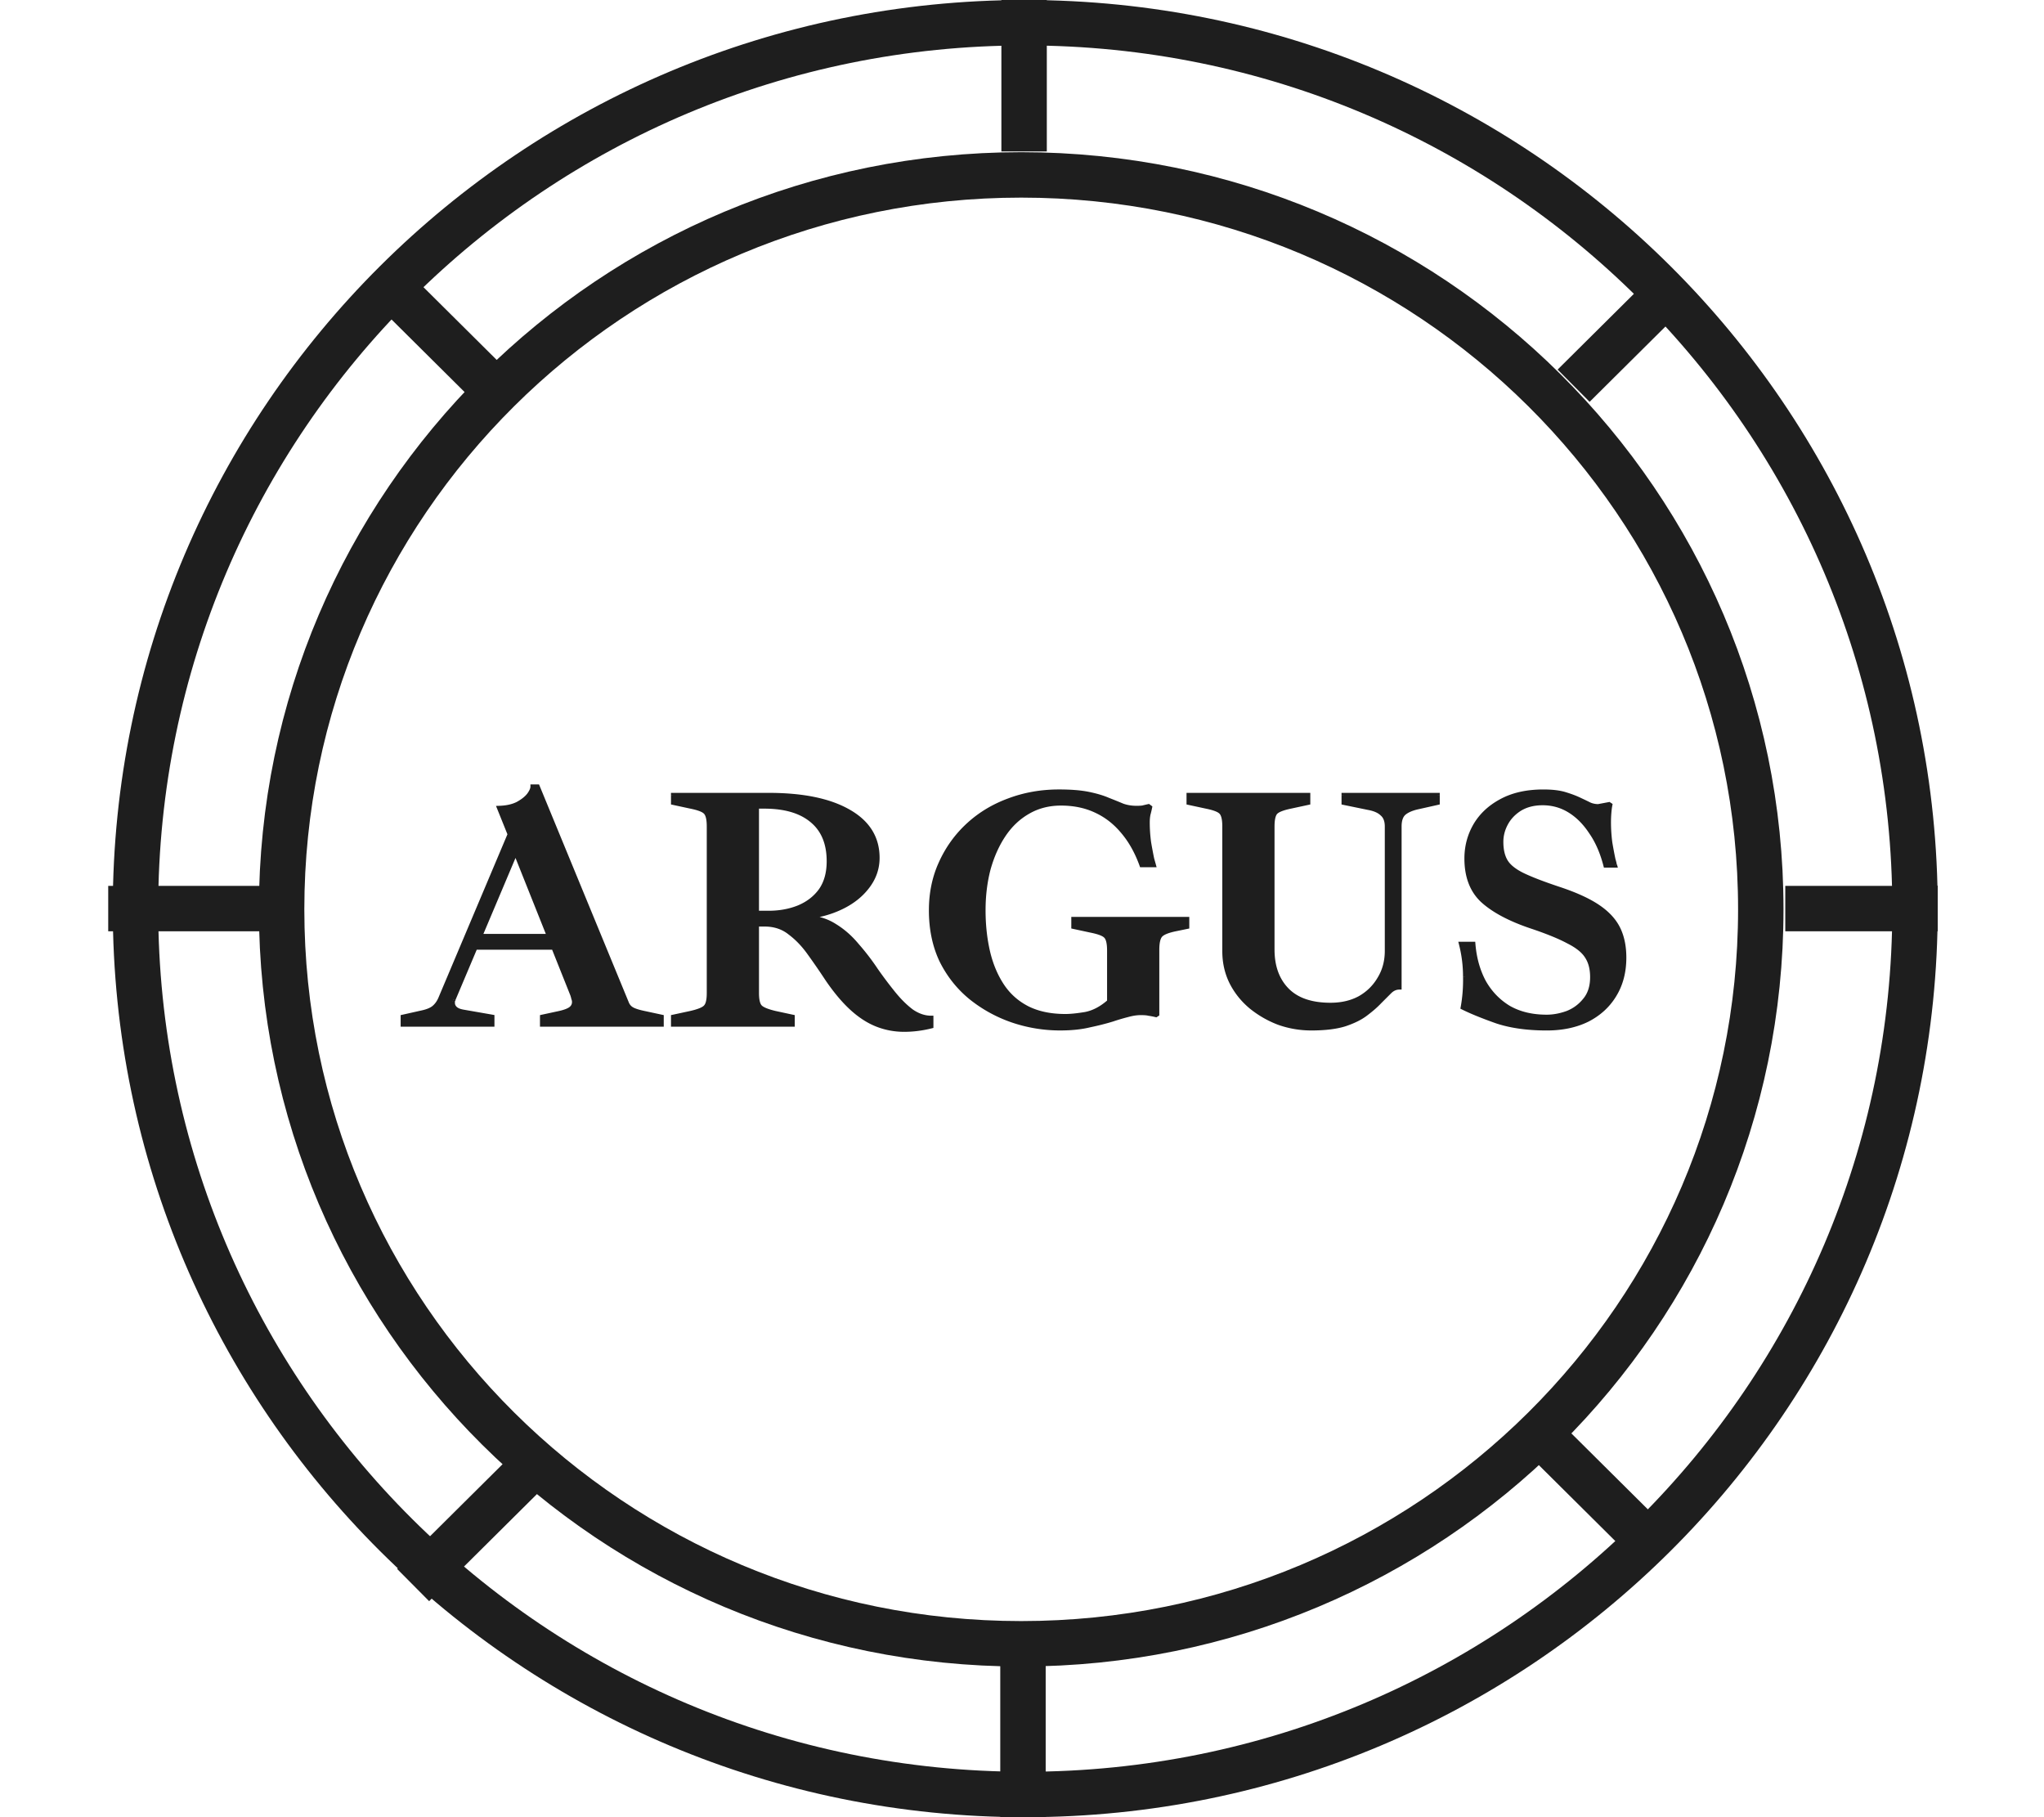 <svg xmlns="http://www.w3.org/2000/svg" width="900" height="800" fill="none" viewBox="0 0 900 800">
  <path stroke="#1E1E1E" stroke-width="20" d="M843.208 400.002C843.208 615.35 667.846 790 451.432 790 235.019 790 59.656 615.35 59.656 400.002c0-215.348 175.363-389.998 391.776-389.998 216.414 0 391.776 174.65 391.776 389.998Z"/>
  <path stroke="#1E1E1E" stroke-width="20" d="M775.3 400.332c0 178.506-145.733 323.332-325.65 323.332-179.917 0-325.65-144.826-325.65-323.332S269.733 77 449.65 77C629.567 77 775.3 221.826 775.3 400.332ZM450.924 66.666V0m-.496 733.333V800M114.779 400.002h-67.13m805.559 0h-67.13M740.351 122.67l-47.468 47.14m-479.618-2.667-47.468-47.14m565.712 564.471-47.468-47.14m-454.665 13.333-47.468 47.141"/>
  <mask id="a" width="541" height="110" x="176" y="345" fill="#000" maskUnits="userSpaceOnUse">
    <path fill="#fff" d="M176 345h541v110H176z"/>
    <path d="M177.41 451v-3.3l8.7-1.95c2.2-.5 3.85-1.2 4.95-2.1 1.2-1 2.15-2.3 2.85-3.9l30.6-72.45-4.65-11.55c3.2-.1 5.9-.7 8.1-1.8 2.2-1.2 3.85-2.5 4.95-3.9 1.1-1.5 1.65-2.75 1.65-3.75h2.1l39.3 95.4c.5 1.2 1.3 2.1 2.4 2.7 1.1.6 2.85 1.15 5.25 1.65l7.65 1.65v3.3h-52.5v-3.3l7.65-1.65c2.2-.5 3.8-1.1 4.8-1.8 1.1-.8 1.65-1.85 1.65-3.15 0-.5-.1-1-.3-1.5-.1-.5-.25-1.05-.45-1.65l-26.7-66.9h3.3l-29.1 68.85-.3.9v.75c0 .9.35 1.7 1.05 2.4.7.7 1.85 1.2 3.45 1.5l12.9 2.25v3.3h-39.3Zm31.65-33.9v-4.95h42.75v4.95h-42.75Zm189.083 36.15c-4.2 0-8.2-.75-12-2.25-3.8-1.5-7.5-3.9-11.1-7.2-3.6-3.3-7.2-7.6-10.8-12.9-2.5-3.8-5.05-7.5-7.65-11.1-2.6-3.7-5.5-6.75-8.7-9.15-3.1-2.5-6.85-3.75-11.25-3.75h-3.45v30.3c0 3.1.5 5.15 1.5 6.15s3.2 1.9 6.6 2.7l7.65 1.65v3.3h-52.5v-3.3l7.65-1.65c3.5-.8 5.7-1.7 6.6-2.7 1-1 1.5-3.05 1.5-6.15v-73.35c0-3.2-.5-5.3-1.5-6.3-.9-1-3.1-1.85-6.6-2.55l-7.65-1.65v-3.3h42c15 0 26.7 2.4 35.1 7.2 8.5 4.8 12.75 11.6 12.75 20.4 0 4.6-1.45 8.8-4.35 12.6-2.8 3.7-6.55 6.7-11.25 9s-9.85 3.75-15.45 4.35v.3c4.6.2 8.7 1.45 12.3 3.75 3.6 2.2 6.85 5.05 9.75 8.55 3 3.4 5.8 7.05 8.4 10.95 2.6 3.7 5.2 7.15 7.8 10.35 2.6 3.2 5.25 5.8 7.95 7.8 2.8 1.9 5.65 2.85 8.55 2.85v3.6c-4 1-7.95 1.5-11.85 1.5Zm-64.95-51.3h5.25c4.8 0 9.2-.8 13.2-2.4 4.1-1.7 7.35-4.2 9.75-7.5 2.4-3.4 3.6-7.7 3.6-12.9 0-7.9-2.5-13.9-7.5-18-4.9-4.1-11.9-6.15-21-6.15h-3.3v46.95Zm133.661 50.7c-7.2 0-14.2-1.15-21-3.45-6.7-2.3-12.8-5.65-18.3-10.05-5.4-4.4-9.7-9.8-12.9-16.2-3.1-6.5-4.65-13.9-4.65-22.2 0-7.6 1.45-14.55 4.35-20.85 2.9-6.4 6.9-11.95 12-16.65 5.1-4.7 11.05-8.3 17.85-10.8 6.9-2.6 14.25-3.9 22.05-3.9 5.3 0 9.65.35 13.05 1.05 3.4.7 6.25 1.55 8.55 2.55 2.3.9 4.4 1.75 6.3 2.55 1.9.7 4 1.05 6.3 1.05 1.1 0 2-.05 2.7-.15.8-.2 1.65-.4 2.55-.6l.6.45c-.2 1-.45 2.05-.75 3.15-.2 1.1-.3 2.2-.3 3.3 0 3.1.2 6.1.6 9 .5 2.9.95 5.3 1.35 7.2l.75 2.7h-5.25c-2.1-5.8-4.85-10.7-8.25-14.7-3.4-4.1-7.4-7.2-12-9.3-4.5-2.1-9.6-3.15-15.3-3.15-5.4 0-10.25 1.25-14.55 3.75-4.2 2.4-7.75 5.75-10.65 10.05-2.9 4.3-5.15 9.3-6.75 15-1.5 5.7-2.25 11.8-2.25 18.3 0 6.4.65 12.45 1.95 18.15 1.3 5.6 3.35 10.55 6.15 14.85 2.8 4.3 6.5 7.65 11.1 10.05 4.7 2.4 10.35 3.6 16.95 3.6 2.3 0 5.25-.3 8.85-.9 3.6-.7 7.1-2.55 10.5-5.55v-22.5c0-3.2-.5-5.3-1.5-6.3-.9-1-3.1-1.85-6.6-2.55l-7.65-1.65v-3.3h49.95v3.3l-5.1 1.05c-3.4.7-5.6 1.6-6.6 2.7s-1.5 3.25-1.5 6.45v28.35l-.45.3c-1.3-.3-2.35-.5-3.15-.6-.7-.2-1.9-.3-3.6-.3-1.8 0-3.75.3-5.85.9-2 .5-4.2 1.15-6.6 1.95-2.9.9-6.25 1.75-10.05 2.55-3.7.9-8 1.35-12.9 1.35Zm110.437 0c-4.8 0-9.5-.8-14.1-2.4-4.5-1.7-8.6-4.05-12.3-7.05-3.6-3-6.45-6.55-8.55-10.65-2.1-4.2-3.15-8.8-3.15-13.8v-54.9c0-3.2-.5-5.3-1.5-6.3-.9-1-3.1-1.85-6.6-2.55l-7.65-1.65v-3.3h52.5v3.3l-7.65 1.65c-3.4.7-5.6 1.55-6.6 2.55-1 1-1.5 3.1-1.5 6.3V418c0 7.5 2.15 13.45 6.45 17.85 4.3 4.4 10.7 6.6 19.2 6.6 4.9 0 9.2-1 12.9-3 3.7-2.1 6.6-4.95 8.7-8.55 2.2-3.6 3.3-7.7 3.3-12.3v-54.75c0-2.5-.7-4.35-2.1-5.55-1.3-1.3-3.3-2.2-6-2.7l-10.95-2.25v-3.3h41.25v3.3l-8.7 1.95c-2.7.6-4.75 1.5-6.15 2.7-1.3 1.2-1.95 3.15-1.95 5.85v70.8c-1.6 0-3.05.65-4.35 1.95l-4.35 4.35c-1.6 1.7-3.6 3.45-6 5.25-2.3 1.8-5.4 3.35-9.3 4.65-3.8 1.2-8.75 1.8-14.85 1.8Zm103.748 0c-8.6 0-16-1.05-22.2-3.15-6.2-2.2-11.1-4.2-14.7-6 .8-4.4 1.15-8.95 1.05-13.65 0-4.8-.6-9.55-1.8-14.25h5.25c.5 6.2 2.05 11.75 4.65 16.65 2.7 4.8 6.35 8.6 10.95 11.4 4.7 2.7 10.3 4.05 16.8 4.05 2.9 0 5.9-.55 9-1.65 3.1-1.2 5.7-3.1 7.8-5.7 2.2-2.6 3.3-6 3.3-10.2 0-3.7-.8-6.75-2.4-9.15-1.5-2.4-4.25-4.6-8.25-6.6-3.9-2.1-9.45-4.35-16.65-6.75-9.1-3.1-16.05-6.8-20.85-11.1-4.8-4.4-7.2-10.6-7.2-18.6 0-5.2 1.25-10 3.75-14.4 2.6-4.5 6.4-8.1 11.4-10.8 5.1-2.8 11.3-4.2 18.6-4.2 4 0 7.25.4 9.75 1.2 2.6.8 4.8 1.65 6.6 2.55 1.5.7 2.85 1.35 4.05 1.95 1.2.5 2.45.75 3.75.75l4.8-.9.45.3c-.2 1-.35 2.2-.45 3.6-.1 1.4-.15 2.7-.15 3.9 0 3.1.2 6.15.6 9.15.5 2.9.95 5.3 1.35 7.2l.75 2.7h-4.05c-1.5-5.8-3.65-10.7-6.45-14.7-2.7-4.1-5.85-7.25-9.45-9.45-3.6-2.2-7.55-3.3-11.85-3.3-3.9 0-7.25.85-10.05 2.55-2.7 1.7-4.75 3.85-6.15 6.45-1.4 2.6-2.1 5.3-2.1 8.1 0 3.5.65 6.35 1.95 8.55 1.3 2.2 3.75 4.2 7.35 6 3.7 1.8 9 3.85 15.9 6.15 7.3 2.4 13.05 5 17.25 7.8 4.2 2.8 7.2 6 9 9.6 1.8 3.6 2.7 7.9 2.7 12.9 0 6.3-1.45 11.8-4.35 16.5-2.8 4.6-6.75 8.2-11.85 10.8-5.1 2.5-11.05 3.75-17.85 3.75Z"/>
  </mask>
  <path fill="#1E1E1E" d="M177.41 451v-3.3l8.7-1.95c2.2-.5 3.85-1.2 4.95-2.1 1.2-1 2.15-2.3 2.85-3.9l30.6-72.45-4.65-11.55c3.2-.1 5.9-.7 8.1-1.8 2.2-1.2 3.85-2.5 4.95-3.9 1.1-1.5 1.65-2.75 1.65-3.75h2.1l39.3 95.4c.5 1.2 1.3 2.1 2.4 2.7 1.1.6 2.85 1.15 5.25 1.65l7.65 1.65v3.3h-52.5v-3.3l7.65-1.65c2.2-.5 3.8-1.1 4.8-1.8 1.1-.8 1.65-1.85 1.65-3.15 0-.5-.1-1-.3-1.5-.1-.5-.25-1.05-.45-1.65l-26.7-66.9h3.3l-29.1 68.85-.3.9v.75c0 .9.35 1.7 1.05 2.4.7.7 1.85 1.2 3.45 1.5l12.9 2.25v3.3h-39.3Zm31.65-33.9v-4.95h42.75v4.95h-42.75Zm189.083 36.15c-4.2 0-8.2-.75-12-2.25-3.8-1.5-7.5-3.9-11.1-7.2-3.6-3.3-7.2-7.6-10.8-12.9-2.5-3.8-5.05-7.5-7.65-11.1-2.6-3.7-5.5-6.75-8.7-9.15-3.1-2.5-6.85-3.75-11.25-3.75h-3.45v30.3c0 3.1.5 5.15 1.5 6.15s3.2 1.9 6.6 2.7l7.65 1.65v3.3h-52.5v-3.3l7.65-1.65c3.5-.8 5.7-1.7 6.6-2.7 1-1 1.5-3.05 1.5-6.15v-73.35c0-3.2-.5-5.3-1.5-6.3-.9-1-3.1-1.85-6.6-2.55l-7.65-1.65v-3.3h42c15 0 26.7 2.4 35.1 7.2 8.5 4.8 12.75 11.6 12.75 20.4 0 4.6-1.45 8.8-4.35 12.6-2.8 3.7-6.55 6.7-11.25 9s-9.85 3.75-15.45 4.35v.3c4.6.2 8.7 1.45 12.3 3.75 3.6 2.2 6.85 5.05 9.75 8.55 3 3.4 5.8 7.05 8.4 10.95 2.6 3.7 5.2 7.15 7.8 10.35 2.6 3.2 5.25 5.8 7.95 7.8 2.8 1.9 5.65 2.85 8.55 2.85v3.6c-4 1-7.95 1.5-11.85 1.5Zm-64.95-51.3h5.25c4.8 0 9.2-.8 13.2-2.4 4.1-1.7 7.35-4.2 9.75-7.5 2.4-3.4 3.6-7.7 3.6-12.9 0-7.9-2.5-13.9-7.5-18-4.9-4.1-11.9-6.15-21-6.15h-3.3v46.95Zm133.661 50.7c-7.2 0-14.2-1.15-21-3.45-6.7-2.3-12.8-5.65-18.3-10.05-5.4-4.4-9.7-9.8-12.9-16.2-3.1-6.5-4.65-13.9-4.65-22.2 0-7.6 1.45-14.55 4.35-20.85 2.9-6.4 6.9-11.95 12-16.65 5.1-4.7 11.05-8.3 17.85-10.8 6.9-2.6 14.25-3.9 22.05-3.9 5.3 0 9.65.35 13.05 1.05 3.4.7 6.25 1.55 8.55 2.55 2.3.9 4.4 1.75 6.3 2.55 1.9.7 4 1.05 6.3 1.05 1.1 0 2-.05 2.7-.15.8-.2 1.65-.4 2.55-.6l.6.45c-.2 1-.45 2.05-.75 3.15-.2 1.1-.3 2.2-.3 3.3 0 3.1.2 6.1.6 9 .5 2.9.95 5.3 1.35 7.2l.75 2.7h-5.25c-2.1-5.8-4.85-10.7-8.25-14.7-3.4-4.1-7.4-7.2-12-9.3-4.5-2.1-9.6-3.15-15.3-3.15-5.4 0-10.25 1.25-14.55 3.75-4.2 2.4-7.75 5.75-10.65 10.05-2.9 4.3-5.15 9.3-6.75 15-1.5 5.7-2.25 11.8-2.25 18.3 0 6.4.65 12.45 1.95 18.15 1.3 5.6 3.35 10.55 6.15 14.85 2.8 4.3 6.5 7.65 11.1 10.05 4.7 2.4 10.35 3.6 16.95 3.6 2.3 0 5.25-.3 8.85-.9 3.6-.7 7.1-2.55 10.5-5.55v-22.5c0-3.2-.5-5.3-1.5-6.3-.9-1-3.1-1.85-6.6-2.55l-7.65-1.65v-3.3h49.95v3.3l-5.1 1.05c-3.4.7-5.6 1.6-6.6 2.7s-1.5 3.25-1.5 6.45v28.35l-.45.3c-1.3-.3-2.35-.5-3.15-.6-.7-.2-1.9-.3-3.6-.3-1.8 0-3.75.3-5.85.9-2 .5-4.2 1.15-6.6 1.95-2.9.9-6.25 1.75-10.05 2.55-3.7.9-8 1.35-12.9 1.35Zm110.437 0c-4.8 0-9.5-.8-14.1-2.4-4.5-1.7-8.6-4.05-12.3-7.05-3.6-3-6.45-6.55-8.55-10.65-2.1-4.2-3.15-8.8-3.15-13.8v-54.9c0-3.2-.5-5.3-1.5-6.3-.9-1-3.1-1.85-6.6-2.55l-7.65-1.65v-3.3h52.5v3.3l-7.65 1.65c-3.4.7-5.6 1.55-6.6 2.55-1 1-1.5 3.1-1.5 6.3V418c0 7.5 2.15 13.45 6.45 17.85 4.3 4.4 10.7 6.6 19.2 6.6 4.9 0 9.2-1 12.9-3 3.7-2.1 6.6-4.95 8.7-8.55 2.2-3.6 3.3-7.7 3.3-12.3v-54.75c0-2.5-.7-4.35-2.1-5.55-1.3-1.3-3.3-2.2-6-2.7l-10.95-2.25v-3.3h41.25v3.3l-8.7 1.95c-2.7.6-4.75 1.5-6.15 2.7-1.3 1.2-1.95 3.15-1.95 5.85v70.8c-1.6 0-3.05.65-4.35 1.95l-4.35 4.35c-1.6 1.7-3.6 3.45-6 5.25-2.3 1.8-5.4 3.35-9.3 4.65-3.8 1.2-8.75 1.8-14.85 1.8Zm103.748 0c-8.6 0-16-1.05-22.2-3.15-6.2-2.2-11.1-4.2-14.7-6 .8-4.4 1.15-8.95 1.05-13.65 0-4.8-.6-9.55-1.8-14.25h5.25c.5 6.2 2.05 11.75 4.65 16.65 2.7 4.8 6.35 8.6 10.95 11.4 4.7 2.7 10.3 4.05 16.8 4.05 2.9 0 5.9-.55 9-1.65 3.1-1.2 5.7-3.1 7.8-5.7 2.2-2.6 3.3-6 3.3-10.2 0-3.7-.8-6.75-2.4-9.15-1.5-2.4-4.25-4.6-8.25-6.6-3.9-2.1-9.45-4.35-16.65-6.75-9.1-3.1-16.05-6.8-20.85-11.1-4.8-4.4-7.2-10.6-7.2-18.6 0-5.2 1.25-10 3.75-14.4 2.6-4.5 6.4-8.1 11.4-10.8 5.1-2.8 11.3-4.2 18.6-4.2 4 0 7.25.4 9.75 1.2 2.6.8 4.8 1.65 6.6 2.55 1.5.7 2.85 1.35 4.05 1.95 1.2.5 2.45.75 3.75.75l4.8-.9.45.3c-.2 1-.35 2.2-.45 3.6-.1 1.4-.15 2.7-.15 3.9 0 3.1.2 6.15.6 9.15.5 2.9.95 5.3 1.35 7.2l.75 2.7h-4.05c-1.5-5.8-3.65-10.7-6.45-14.7-2.7-4.1-5.85-7.25-9.45-9.45-3.6-2.2-7.55-3.3-11.85-3.3-3.9 0-7.25.85-10.05 2.55-2.7 1.7-4.75 3.85-6.15 6.45-1.4 2.6-2.1 5.3-2.1 8.1 0 3.5.65 6.35 1.95 8.55 1.3 2.2 3.75 4.2 7.35 6 3.7 1.8 9 3.85 15.9 6.15 7.3 2.4 13.05 5 17.25 7.8 4.2 2.8 7.2 6 9 9.6 1.8 3.6 2.7 7.9 2.7 12.9 0 6.3-1.45 11.8-4.35 16.5-2.8 4.6-6.75 8.2-11.85 10.8-5.1 2.5-11.05 3.75-17.85 3.75Z"/>
  <path fill="#1E1E1E" d="M177.41 451h-1v1h1v-1Zm0-3.3-.219-.976-.781.175v.801h1Zm8.7-1.95.219.976.003-.001-.222-.975Zm4.95-2.1.633.774.007-.006-.64-.768Zm2.85-3.9.916.401.005-.012-.921-.389Zm30.6-72.45.921.389.161-.38-.154-.382-.928.373Zm-4.65-11.55-.031-1-1.431.045.535 1.328.927-.373Zm8.1-1.8.447.894.016-.008.016-.008-.479-.878Zm4.95-3.9.786.618.011-.013.01-.014-.807-.591Zm1.65-3.75v-1h-1v1h1Zm2.1 0 .925-.381-.255-.619h-.67v1Zm39.3 95.4-.924.381.001.004.923-.385Zm2.4 2.7.479-.878-.479.878Zm5.25 1.65.211-.978-.007-.001-.204.979Zm7.65 1.65h1v-.807l-.789-.171-.211.978Zm0 3.3v1h1v-1h-1Zm-52.5 0h-1v1h1v-1Zm0-3.3-.211-.978-.789.171v.807h1Zm7.65-1.65.211.978.011-.003-.222-.975Zm4.8-1.8.574.819.007-.005.007-.005-.588-.809Zm1.35-4.65-.98.196.018.09.034.085.928-.371Zm-.45-1.65.949-.316-.009-.028-.011-.027-.929.371Zm-26.7-66.9v-1h-1.476l.547 1.371.929-.371Zm3.3 0 .921.389.587-1.389h-1.508v1Zm-29.1 68.85-.921-.389-.015.036-.013.037.949.316Zm-.3.9-.949-.316-.051.154v.162h1Zm4.5 4.65-.184.983.012.002.172-.985Zm12.9 2.25h1v-.841l-.828-.144-.172.985Zm0 3.3v1h1v-1h-1Zm-7.65-33.9h-1v1h1v-1Zm0-4.95v-1h-1v1h1Zm42.75 0h1v-1h-1v1Zm0 4.95v1h1v-1h-1Zm-73.4 33.9v-3.3h-2v3.3h2Zm-.781-2.324 8.7-1.95-.438-1.952-8.7 1.95.438 1.952Zm8.703-1.951c2.271-.516 4.091-1.262 5.361-2.301l-1.266-1.548c-.93.761-2.41 1.415-4.538 1.899l.443 1.95Zm5.368-2.307c1.333-1.11 2.372-2.542 3.126-4.267l-1.832-.802c-.645 1.475-1.507 2.643-2.574 3.533l1.28 1.536Zm3.131-4.279 30.6-72.45-1.842-.778-30.6 72.45 1.842.778Zm30.607-73.212-4.65-11.55-1.855.746 4.65 11.55 1.855-.746Zm-5.547-10.177c3.303-.104 6.154-.724 8.516-1.906l-.894-1.788c-2.038 1.018-4.587 1.598-7.684 1.694l.062 2Zm8.548-1.922c2.274-1.24 4.047-2.619 5.257-4.16l-1.572-1.236c-.99 1.259-2.517 2.48-4.643 3.64l.958 1.756Zm5.278-4.187c1.132-1.544 1.843-3.011 1.843-4.341h-2c0 .67-.389 1.703-1.456 3.159l1.613 1.182Zm.843-3.341h2.1v-2h-2.1v2Zm1.176-.619 39.3 95.4 1.849-.762-39.3-95.4-1.849.762Zm39.301 95.404c.584 1.401 1.536 2.48 2.844 3.193l.958-1.756c-.892-.487-1.54-1.208-1.956-2.207l-1.846.77Zm2.844 3.193c1.234.673 3.102 1.246 5.525 1.751l.408-1.958c-2.377-.495-4.009-1.022-4.975-1.549l-.958 1.756Zm5.518 1.75 7.65 1.65.422-1.956-7.65-1.65-.422 1.956Zm6.861.672v3.3h2v-3.3h-2Zm1 2.3h-52.5v2h52.5v-2Zm-51.5 1v-3.3h-2v3.3h2Zm-.789-2.322 7.65-1.65-.422-1.956-7.65 1.65.422 1.956Zm7.661-1.653c2.237-.508 3.99-1.143 5.152-1.956l-1.147-1.638c-.839.587-2.286 1.152-4.448 1.644l.443 1.95Zm5.166-1.966c1.345-.978 2.062-2.322 2.062-3.959h-2c0 .963-.383 1.719-1.238 2.341l1.176 1.618Zm2.062-3.959a5.02 5.02 0 0 0-.371-1.871l-1.857.742c.156.391.228.766.228 1.129h2Zm-.319-1.696c-.11-.549-.272-1.14-.482-1.77l-1.898.632c.19.57.328 1.079.419 1.53l1.961-.392Zm-.502-1.825-26.7-66.9-1.858.742 26.7 66.9 1.858-.742ZM225.41 372.05h3.3v-2h-3.3v2Zm2.379-1.389-29.1 68.85 1.842.778 29.1-68.85-1.842-.778Zm-29.128 68.923v.002l-.001.001v.002l-.001.002v.002l-.001.001-.001.002v.002l-.001.002v.001l-.001.002-.001.002v.002l-.001.001v.002l-.001.002v.002l-.001.001-.001.002v.002l-.001.002v.001l-.001.002-.001.002v.002l-.001.001v.002l-.001.002-.001.002v.002l-.001.001v.002l-.001.002v.002l-.001.001-.001.002v.002l-.001.002v.001l-.001.002-.001.002v.002l-.001.001v.002l-.001.002v.002l-.001.001-.001.002v.002l-.001.002v.001l-.001.002-.001.002v.002l-.001.001v.002l-.001.002-.001.002v.001l-.001.002v.002l-.001.002v.002l-.001.001-.001.002v.002l-.001.002v.001l-.001.002-.001.002v.002l-.001.001v.002l-.001.002v.002l-.001.001-.001.002v.002l-.001.002v.001l-.001.002-.001.002v.002l-.001.001v.002l-.001.002-.001.002v.001l-.001.002v.002l-.001.002v.001l-.001.002-.001.002v.002l-.001.002v.001l-.001.002-.001.002v.002l-.001.001v.002l-.001.002v.002l-.001.001-.001.002v.002l-.001.002v.001l-.001.002-.001.002v.002l-.001.001v.002l-.001.002v.002l-.001.001-.001.002v.002l-.001.002v.001l-.001.002-.001.002v.002l-.001.001v.002l-.001.002-.001.002v.002l-.001.001v.002l-.001.002v.002l-.001.001-.001.002v.002l-.001.002v.001l-.001.002-.001.002v.002l-.001.001v.002l-.001.002v.002l-.001.001-.001.002v.002l-.001.002v.001l-.001.002-.001.002v.002l-.001.001v.002l-.001.002-.001.002v.002l-.001.001v.002l-.001.002v.002l-.001.001-.001.002v.002l-.001.002v.001l-.001.002-.001.002v.002l-.001.001v.002l-.001.002v.002l-.001.001-.001.002v.002l-.001.002v.001l-.001.002-.001.002v.002l-.001.001v.002l-.001.002-.001.002v.001l-.001.002v.002l-.001.002v.002l-.001.001-.001.002v.002l-.001.002v.001l-.001.002-.001.002v.002l-.001.001v.002l-.001.002v.002l-.001.001-.001.002v.002l-.001.002v.001l-.001.002-.001.002v.002l-.001.001v.002l-.001.002-.001.002v.001l-.001.002v.002l-.001.002v.001l-.001.002-.001.002v.002l-.001.002v.001l-.001.002-.001.002v.002l-.001.001v.002l-.001.002v.002l-.001.001-.001.002v.002l-.001.002V440l-.001.002-.001.002v.002l-.001.001v.002l-.001.002v.002l-.001.001-.001.002v.002l-.001.002v.001l-.001.002-.001.002v.002l-.001.001v.002l-.001.002-.001.002v.002l-.001.001v.002l-.001.002v.002l-.001.001-.001.002v.002l-.001.002v.001l-.001.002-.001.002v.002l-.001.001v.002l-.001.002v.002l-.001.001-.001.002v.002l-.001.002v.001l-.001.002-.001.002v.002l-.001.001v.002l-.001.002-.001.002v.002l-.001.001v.002l-.001.002v.002l-.001.001-.001.002v.002l-.001.002v.001l-.001.002-.001.002v.002l-.001.001v.002l-.001.002v.002l-.001.001-.001.002v.002l-.001.002v.001l-.001.002-.001.002v.002l-.001.001v.002l-.001.002-.001.002v.001l-.001.002v.002l-.001.002v.002l-.001.001-.001.002v.002l-.001.002v.001l-.001.002-.001.002v.002l-.001.001v.002l-.001.002v.002l-.001.001-.001.002v.002l-.001.002v.001l-.001.002-.001.002v.002l-.001.001v.002l-.001.002-.001.002v.001l-.001.002v.002l-.001.002v.001l-.001.002-.001.002v.002l-.001.002v.001l-.001.002-.001.002v.002l-.001.001v.002l-.001.002v.002l-.001.001-.001.002v.002l-.001.002v.001l-.001.002-.001.002v.002l-.001.001v.002l-.001.002v.002l-.001.001-.001.002v.002l-.001.002v.001l-.001.002-.001.002v.002l-.001.001v.002l-.001.002-.001.002v.002l-.001.001v.002l-.001.002v.002l-.001.001-.001.002v.002l-.001.002v.001l-.001.002-.001.002v.002l-.001.001v.002l-.001.002v.002l-.001.001-.001.002v.002l-.001.002v.001l-.001.002-.001.002v.002l-.001.001v.002l-.001.002-.001.002v.002l-.001.001v.002l-.001.002v.002l-.001.001-.001.002v.002l-.001.002v.001l-.001.002-.001.002v.002l-.001.001v.002l-.001.002v.002l-.001.001-.001.002v.002l-.001.002v.001l-.001.002-.001.002v.002l-.001.001v.002l-.001.002-.001.002v.001l-.001.002v.002l-.001.002v.002l-.001.001-.001.002v.002l-.001.002v.001l-.001.002-.001.002v.002l-.001.001v.002l-.001.002v.002l-.001.001-.001.002v.002l-.001.002v.001l-.001.002-.001.002v.002l-.001.001v.002l-.001.002-.001.002v.001l-.001.002v.002l-.001.002v.001l-.001.002-.001.002v.002l-.001.002v.001l-.001.002-.001.002v.002l-.001.001v.002l-.001.002v.002l-.001.001-.001.002v.002l-.001.002v.001l-.001.002-.001.002v.002l-.001.001v.002l-.001.002v.002l-.001.001-.001.002v.002l-.001.002v.001l-.001.002-.001.002v.002l-.001.001v.002l-.001.002-.001.002 1.898.632v-.002l.001-.001.001-.002v-.002l.001-.002v-.001l.001-.002.001-.002v-.002l.001-.001v-.002l.001-.002v-.002l.001-.001.001-.002v-.002l.001-.002v-.001l.001-.002.001-.002v-.002l.001-.001v-.002l.001-.002v-.002l.001-.001.001-.002v-.002l.001-.002v-.002l.001-.001.001-.002v-.002l.001-.002v-.001l.001-.002.001-.002v-.002l.001-.001v-.002l.001-.002v-.002l.001-.001.001-.002v-.002l.001-.002v-.001l.001-.002.001-.002v-.002l.001-.001v-.002l.001-.002v-.002l.001-.001.001-.002v-.002l.001-.002v-.001l.001-.002.001-.002v-.002l.001-.002v-.001l.001-.002.001-.002v-.002l.001-.001v-.002l.001-.002v-.002l.001-.001.001-.002v-.002l.001-.002v-.001l.001-.002.001-.002v-.002l.001-.001v-.002l.001-.002v-.002l.001-.001.001-.002v-.002l.001-.002v-.001l.001-.002.001-.002v-.002l.001-.001v-.002l.001-.002.001-.002v-.002l.001-.001v-.002l.001-.002v-.002l.001-.001.001-.002v-.002l.001-.002v-.001l.001-.002.001-.002v-.002l.001-.001v-.002l.001-.002v-.002l.001-.001.001-.002v-.002l.001-.002v-.001l.001-.002.001-.002v-.002l.001-.001v-.002l.001-.002v-.002l.001-.001.001-.002v-.002l.001-.002v-.002l.001-.001.001-.002v-.002l.001-.002v-.001l.001-.002.001-.002v-.002l.001-.001v-.002l.001-.002v-.002l.001-.001.001-.002v-.002l.001-.002v-.001l.001-.002.001-.002v-.002l.001-.001v-.002l.001-.002v-.002l.001-.001.001-.002v-.002l.001-.002v-.002l.001-.001.001-.002v-.002l.001-.002v-.001l.001-.002.001-.002v-.002l.001-.001v-.002l.001-.002v-.002l.001-.001.001-.002v-.002l.001-.002v-.001l.001-.002.001-.002v-.002l.001-.001v-.002l.001-.002v-.002l.001-.001.001-.002v-.002l.001-.002v-.001l.001-.002.001-.002v-.002l.001-.002v-.001l.001-.002.001-.002v-.002l.001-.001v-.002l.001-.002v-.002l.001-.001.001-.002v-.002l.001-.002v-.001l.001-.002.001-.002v-.002l.001-.001v-.002l.001-.002v-.002l.001-.001.001-.002v-.002l.001-.002v-.001l.001-.002.001-.002v-.002l.001-.001v-.002l.001-.002.001-.002v-.002l.001-.001v-.002l.001-.002v-.002l.001-.001.001-.002v-.002l.001-.002v-.001l.001-.002.001-.002v-.002l.001-.001v-.002l.001-.002v-.002l.001-.001.001-.002v-.002l.001-.002v-.001l.001-.002.001-.002v-.002l.001-.001v-.002l.001-.002v-.002l.001-.001.001-.002v-.002l.001-.002v-.002l.001-.001.001-.002v-.002l.001-.002v-.001l.001-.002.001-.002v-.002l.001-.001v-.002l.001-.002v-.002l.001-.001.001-.002v-.002l.001-.002v-.001l.001-.002.001-.002v-.002l.001-.001v-.002l.001-.002v-.002l.001-.001.001-.002v-.002l.001-.002v-.002l.001-.001.001-.002v-.002l.001-.002v-.001l.001-.002.001-.002v-.002l.001-.001v-.002l.001-.002v-.002l.001-.001.001-.002v-.002l.001-.002v-.001l.001-.002.001-.002v-.002l.001-.001v-.002l.001-.002v-.002l.001-.001.001-.002v-.002l.001-.002v-.001l.001-.002.001-.002v-.002l.001-.002v-.001l.001-.002.001-.002v-.002l.001-.001v-.002l.001-.002v-.002l.001-.001.001-.002v-.002l.001-.002v-.001l.001-.002.001-.002v-.002l.001-.001v-.002l.001-.002v-.002l.001-.001.001-.002v-.002l.001-.002v-.001l.001-.002.001-.002v-.002l.001-.001v-.002l.001-.002.001-.002v-.002l.001-.001v-.002l.001-.002v-.002l.001-.001.001-.002v-.002l.001-.002v-.001l.001-.002.001-.002v-.002l.001-.001v-.002l.001-.002v-.002l.001-.001.001-.002v-.002l.001-.002v-.001l.001-.002.001-.002v-.002l.001-.001v-.002l.001-.002v-.002l.001-.001.001-.002v-.002l.001-.002v-.002l.001-.001.001-.002v-.002l.001-.002v-.001l.001-.002.001-.002v-.002l.001-.001v-.002l.001-.002v-.002l.001-.001.001-.002v-.002l.001-.002v-.001l.001-.002.001-.002v-.002l.001-.001v-.002l.001-.002v-.002l.001-.001.001-.002v-.002l.001-.002v-.002l.001-.001.001-.002v-.002l.001-.002v-.001l.001-.002.001-.002v-.002l.001-.001v-.002l.001-.002v-.002l.001-.001.001-.002v-.002l.001-.002v-.001l.001-.002.001-.002v-.002l.001-.001v-.002l.001-.002v-.002l.001-.001.001-.002v-.002l.001-.002v-.001l.001-.002.001-.002v-.002l.001-.002v-.001l.001-.002.001-.002v-.002l.001-.001v-.002l.001-.002v-.002l.001-.001.001-.002v-.002l.001-.002v-.001l.001-.002.001-.002v-.002l.001-.001v-.002l.001-.002v-.002l.001-.001.001-.002v-.002l.001-.002v-.001l.001-.002.001-.002v-.002l.001-.001v-.002l.001-.002.001-.002v-.002l.001-.001v-.002l.001-.002v-.002l.001-.001.001-.002v-.002l.001-.002v-.001l.001-.002.001-.002v-.002l.001-.001v-.002l.001-.002v-.002l.001-.001.001-.002v-.002l.001-.002v-.001l.001-.002.001-.002v-.002l.001-.001v-.002l.001-.002v-.002l.001-.001.001-.002v-.002l.001-.002-1.898-.632Zm-.351 1.216v.75h2v-.75h-2Zm0 .75c0 1.193.476 2.24 1.343 3.107l1.414-1.414c-.533-.533-.757-1.086-.757-1.693h-2Zm1.343 3.107c.908.908 2.29 1.46 3.973 1.776l.368-1.966c-1.517-.284-2.434-.732-2.927-1.224l-1.414 1.414Zm3.985 1.778 12.9 2.25.344-1.97-12.9-2.25-.344 1.97Zm12.072 1.265v3.3h2v-3.3h-2Zm1 2.3h-39.3v2h39.3v-2Zm-6.65-32.9v-4.95h-2v4.95h2Zm-1-3.95h42.75v-2h-42.75v2Zm41.75-1v4.95h2v-4.95h-2Zm1 3.95h-42.75v2h42.75v-2Zm112.433 14.8-.835.55.004.006.004.006.827-.562Zm-7.65-11.1-.818.575.008.01.81-.585Zm-8.7-9.15-.627.778.013.011.014.011.6-.8Zm-14.7-3.75v-1h-1v1h1Zm1.5 36.45.707-.707-.707.707Zm6.6 2.7-.229.973.009.003.01.002.21-.978Zm7.65 1.65h1v-.807l-.789-.171-.211.978Zm0 3.3v1h1v-1h-1Zm-52.5 0h-1v1h1v-1Zm0-3.3-.21-.978-.79.171v.807h1Zm7.65-1.65.211.978.012-.003-.223-.975Zm6.6-2.7-.707-.707-.018.018-.018.02.743.669Zm0-85.8-.743.669.018.02.018.018.707-.707Zm-6.6-2.55-.21.978.007.001.007.002.196-.981Zm-7.65-1.65h-1v.807l.79.171.21-.978Zm0-3.3v-1h-1v1h1Zm77.1 7.2-.496.868.005.003.491-.871Zm8.4 33-.795-.607-.002.004.797.603Zm-11.25 9 .44.898-.44-.898Zm-15.45 4.35-.106-.994-.894.095v.899h1Zm0 .3h-1v.957l.957.042.043-.999Zm12.3 3.75-.538.843.008.005.009.005.521-.853Zm9.75 8.55-.77.638.01.012.011.012.749-.662Zm8.4 10.95-.832.555.007.01.007.01.818-.575Zm7.8 10.35.776-.631-.776.631Zm7.95 7.8-.595.804.017.012.017.011.561-.827Zm8.55 2.85h1v-1h-1v1Zm0 3.6.243.97.757-.189v-.781h-1Zm-76.8-49.8h-1v1h1v-1Zm18.45-2.4.372.929.011-.005-.383-.924Zm9.75-7.5.809.588.008-.011-.817-.577Zm-3.9-30.9-.641.767.007.006.634-.773Zm-24.3-6.15v-1h-1v1h1Zm64.95 97.25c-4.078 0-7.953-.728-11.632-2.18l-.735 1.86c3.92 1.548 8.045 2.32 12.367 2.32v-2Zm-11.632-2.18c-3.667-1.447-7.265-3.774-10.792-7.007l-1.351 1.474c3.673 3.367 7.475 5.84 11.408 7.393l.735-1.86Zm-10.792-7.007c-3.528-3.234-7.079-7.47-10.648-12.725l-1.655 1.124c3.631 5.345 7.28 9.709 10.952 13.075l1.351-1.474Zm-10.64-12.713a310.919 310.919 0 0 0-7.675-11.135l-1.621 1.17a307.797 307.797 0 0 1 7.625 11.065l1.671-1.1Zm-7.667-11.125c-2.653-3.775-5.624-6.904-8.919-9.375l-1.2 1.6c3.106 2.329 5.935 5.3 8.482 8.925l1.637-1.15Zm-8.891-9.353c-3.297-2.659-7.275-3.972-11.878-3.972v2c4.197 0 7.719 1.187 10.623 3.528l1.255-1.556Zm-11.878-3.972h-3.45v2h3.45v-2Zm-4.45 1v30.3h2v-30.3h-2Zm0 30.3c0 1.596.128 2.97.404 4.099.273 1.122.711 2.08 1.389 2.758l1.414-1.414c-.321-.322-.634-.889-.86-1.817-.225-.921-.347-2.122-.347-3.626h-2Zm1.793 6.857c.637.637 1.578 1.173 2.729 1.644 1.165.476 2.62.915 4.349 1.322l.458-1.946c-1.67-.393-3.015-.804-4.05-1.228-1.049-.429-1.708-.843-2.072-1.206l-1.414 1.414Zm7.097 2.971 7.65 1.65.421-1.956-7.65-1.65-.421 1.956Zm6.86.672v3.3h2v-3.3h-2Zm1 2.3h-52.5v2h52.5v-2Zm-51.5 1v-3.3h-2v3.3h2Zm-.789-2.322 7.65-1.65-.421-1.956-7.65 1.65.421 1.956Zm7.662-1.653c1.779-.407 3.262-.846 4.431-1.324 1.148-.47 2.089-1.015 2.69-1.682l-1.487-1.338c-.299.333-.908.738-1.96 1.168-1.031.422-2.399.833-4.119 1.226l.445 1.95Zm7.084-2.968c.679-.678 1.116-1.636 1.39-2.758.275-1.129.403-2.503.403-4.099h-2c0 1.504-.122 2.705-.346 3.626-.227.928-.539 1.495-.861 1.817l1.414 1.414Zm1.793-6.857v-73.35h-2v73.35h2Zm0-73.35c0-1.644-.127-3.054-.402-4.207-.272-1.142-.708-2.118-1.391-2.8l-1.414 1.414c.318.318.632.892.86 1.85.225.947.347 2.187.347 3.743h2Zm-1.756-6.969c-.607-.674-1.556-1.206-2.708-1.651-1.173-.453-2.659-.854-4.44-1.211l-.392 1.962c1.72.343 3.084.717 4.111 1.114 1.048.405 1.649.798 1.942 1.124l1.487-1.338Zm-7.133-2.859-7.65-1.65-.421 1.956 7.65 1.65.421-1.956Zm-6.861-.672v-3.3h-2v3.3h2Zm-1-2.3h42v-2h-42v2Zm42 0c14.914 0 26.416 2.39 34.604 7.068l.993-1.736c-8.613-4.922-20.51-7.332-35.597-7.332v2Zm34.609 7.071c8.227 4.646 12.241 11.135 12.241 19.529h2c0-9.206-4.486-16.317-13.258-21.271l-.983 1.742Zm12.241 19.529c0 4.372-1.372 8.36-4.145 11.993l1.59 1.214c3.028-3.967 4.555-8.379 4.555-13.207h-2Zm-4.147 11.997c-2.694 3.559-6.315 6.465-10.892 8.705l.879 1.796c4.823-2.36 8.702-5.454 11.608-9.295l-1.595-1.206Zm-10.892 8.705c-4.588 2.245-9.624 3.665-15.117 4.254l.213 1.988c5.707-.611 10.971-2.091 15.783-4.446l-.879-1.796Zm-16.011 5.248v.3h2v-.3h-2Zm.957 1.299c4.438.193 8.365 1.396 11.805 3.594l1.077-1.686c-3.76-2.402-8.033-3.699-12.795-3.906l-.087 1.998Zm11.822 3.604c3.499 2.138 6.666 4.913 9.501 8.335l1.54-1.276c-2.965-3.578-6.297-6.503-9.998-8.765l-1.043 1.706Zm9.522 8.359a101.236 101.236 0 0 1 8.317 10.843l1.664-1.11a103.213 103.213 0 0 0-8.482-11.057l-1.499 1.324Zm8.331 10.863a187.166 187.166 0 0 0 7.842 10.406l1.552-1.262a184.358 184.358 0 0 1-7.757-10.294l-1.637 1.15Zm7.842 10.406c2.642 3.25 5.351 5.913 8.131 7.973l1.191-1.608c-2.62-1.94-5.211-4.477-7.77-7.627l-1.552 1.262Zm8.165 7.996c2.937 1.994 5.979 3.023 9.111 3.023v-2c-2.668 0-5.325-.871-7.988-2.677l-1.123 1.654Zm8.111 2.023v3.6h2v-3.6h-2Zm.758 2.63c-3.925.981-7.794 1.47-11.608 1.47v2c3.987 0 8.018-.511 12.093-1.53l-.485-1.94Zm-76.558-47.83h5.25v-2h-5.25v2Zm5.25 0c4.913 0 9.441-.819 13.572-2.472l-.743-1.856c-3.869 1.547-8.141 2.328-12.829 2.328v2Zm13.583-2.476c4.255-1.764 7.658-4.374 10.176-7.836l-1.617-1.176c-2.283 3.138-5.379 5.528-9.325 7.164l.766 1.848Zm10.184-7.847c2.546-3.607 3.783-8.122 3.783-13.477h-2c0 5.045-1.163 9.13-3.417 12.323l1.634 1.154Zm3.783-13.477c0-8.126-2.583-14.441-7.866-18.773l-1.268 1.546c4.718 3.868 7.134 9.553 7.134 17.227h2Zm-7.858-18.767C352.992 356.08 345.73 354 336.493 354v2c8.964 0 15.702 2.02 20.359 5.917l1.283-1.534ZM336.493 354h-3.3v2h3.3v-2Zm-4.3 1v46.95h2V355h-2Zm113.661 94.2-.325.946.005.001.32-.947Zm-18.3-10.05-.632.775.007.006.625-.781Zm-12.9-16.2-.903.43.004.009.004.008.895-.447Zm-.3-43.05.908.418.003-.005-.911-.413Zm29.85-27.45.345.939.008-.003-.353-.936Zm35.1-2.85.202-.979-.202.979Zm8.55 2.55-.399.917.017.007.018.007.364-.931Zm6.3 2.55-.388.922.021.008.021.008.346-.938Zm9 .9.141.99.051-.007.05-.013-.242-.97Zm2.55-.6.6-.8-.368-.276-.449.1.217.976Zm.6.45.98.196.124-.618-.504-.378-.6.8Zm-.75 3.15-.965-.263-.011.042-.008.042.984.179Zm.3 12.3-.991.137.003.016.002.017.986-.17Zm1.35 7.2-.979.206.007.031.008.031.964-.268Zm.75 2.7v1h1.316l-.353-1.268-.963.268Zm-5.25 0-.94.34.238.66h.702v-1Zm-8.25-14.7-.77.638.008.01.762-.648Zm-12-9.3-.423.906.008.004.415-.91Zm-29.85.6.496.868.007-.003-.503-.865Zm-10.65 10.05-.829-.559.829.559Zm-6.75 15-.963-.27-.002.008-.002.008.967.254Zm-.3 36.45-.975.222.001.004.974-.226Zm6.15 14.85-.838.546.838-.546Zm11.1 10.05-.463.887.008.004.455-.891Zm25.8 2.7.164.986.014-.002.013-.002-.191-.982Zm10.5-5.55.662.75.338-.299v-.451h-1Zm-1.5-28.8-.743.669.017.02.019.018.707-.707Zm-6.6-2.55-.211.978.007.001.008.002.196-.981Zm-7.65-1.65h-1v.807l.789.171.211-.978Zm0-3.3v-1h-1v1h1Zm49.95 0h1v-1h-1v1Zm0 3.3.202.979.798-.164v-.815h-1Zm-5.1 1.05.202.979-.202-.979Zm-6.6 2.7.74.673-.74-.673Zm-1.5 34.8.555.832.445-.297v-.535h-1Zm-.45.3-.225.974.421.097.359-.239-.555-.832Zm-3.15-.6-.275.962.074.021.077.009.124-.992Zm-9.45.6.242.97.017-.004.016-.004-.275-.962Zm-6.6 1.95.296.955.01-.003.01-.003-.316-.949Zm-10.05 2.55-.206-.979-.015.004-.015.003.236.972Zm-12.9.35a64.114 64.114 0 0 1-20.68-3.397l-.64 1.894a66.102 66.102 0 0 0 21.32 3.503v-2Zm-20.675-3.396a59.523 59.523 0 0 1-18-9.885l-1.25 1.562a61.547 61.547 0 0 0 18.6 10.215l.65-1.892Zm-17.993-9.879c-5.288-4.308-9.499-9.595-12.638-15.872l-1.789.894c3.262 6.523 7.65 12.036 13.163 16.528l1.264-1.55Zm-12.629-15.855c-3.027-6.347-4.553-13.596-4.553-21.77h-2c0 8.426 1.574 15.977 4.747 22.63l1.806-.86Zm-4.553-21.77c0-7.47 1.424-14.275 4.258-20.432l-1.816-.836c-2.966 6.443-4.442 13.538-4.442 21.268h2Zm4.261-20.437c2.845-6.28 6.766-11.72 11.767-16.328l-1.356-1.47c-5.2 4.792-9.278 10.452-12.233 16.972l1.822.826Zm11.767-16.328c4.999-4.607 10.835-8.14 17.517-10.596l-.69-1.878c-6.918 2.544-12.982 6.211-18.183 11.004l1.356 1.47Zm17.525-10.599c6.78-2.555 14.01-3.836 21.697-3.836v-2c-7.914 0-15.384 1.319-22.403 3.964l.706 1.872Zm21.697-3.836c5.264 0 9.54.348 12.848 1.029l.404-1.958c-3.492-.719-7.916-1.071-13.252-1.071v2Zm12.848 1.029c3.356.691 6.135 1.524 8.353 2.488l.798-1.834c-2.383-1.036-5.304-1.903-8.747-2.612l-.404 1.958Zm8.388 2.502c2.293.898 4.385 1.745 6.276 2.541l.776-1.844a264.919 264.919 0 0 0-6.324-2.559l-.728 1.862Zm6.318 2.557c2.025.746 4.244 1.112 6.646 1.112v-2c-2.198 0-4.179-.334-5.954-.988l-.692 1.876Zm6.646 1.112c1.124 0 2.076-.051 2.841-.16l-.283-1.98c-.634.091-1.483.14-2.558.14v2Zm2.942-.18a95.946 95.946 0 0 1 2.525-.594l-.434-1.952a95.65 95.65 0 0 0-2.576.606l.485 1.94Zm1.708-.77.6.45 1.2-1.6-.6-.45-1.2 1.6Zm.219-.546a46.004 46.004 0 0 1-.734 3.083l1.93.526a48.23 48.23 0 0 0 .765-3.217l-1.961-.392Zm-.753 3.167a19.372 19.372 0 0 0-.316 3.479h2c0-1.039.094-2.079.284-3.121l-1.968-.358Zm-.316 3.479c0 3.143.203 6.189.609 9.137l1.982-.274a64.72 64.72 0 0 1-.591-8.863h-2Zm.614 9.17c.502 2.907.954 5.32 1.357 7.236l1.957-.412a206.888 206.888 0 0 1-1.343-7.164l-1.971.34Zm1.372 7.298.003.01.003.011.003.01.003.011.003.01.003.011a.126.126 0 0 1 .003.01l.003.01.003.011.002.01.003.01.003.011.003.01.003.01.003.011a.126.126 0 0 1 .005.02l.003.01a.126.126 0 0 0 .003.01l.003.01.003.011a.03.03 0 0 1 .002.01l.003.01a.126.126 0 0 1 .003.01l.003.01.003.01.002.01.003.01.003.01a.126.126 0 0 1 .003.01l.002.01a.126.126 0 0 1 .003.01l.003.009.003.01.002.01.003.01.003.01.003.01a.126.126 0 0 0 .005.019l.003.01.002.009.003.01.003.01a.126.126 0 0 0 .005.019l.003.01.002.009.003.01.003.009.002.01.003.009.003.01.002.009a.126.126 0 0 1 .005.019l.003.009.003.01.002.009a834470344.346 834470344.346 0 0 0 .005.019l.003.009.003.009.002.009.003.01.002.009.003.009a834470344.346 834470344.346 0 0 1 .007.027l.003.01a.03.03 0 0 1 .002.009l.003.009.003.009a.03.03 0 0 0 .002.009l.003.009a.03.03 0 0 0 .002.009l.003.009a.03.03 0 0 0 .002.009l.002.008.003.009.002.009.003.009.002.009.003.009.002.008.003.009.002.009.002.009a.069.069 0 0 0 .003.008l.002.009.003.009.002.008.003.009.002.009.002.008.003.009.002.008.002.009a.069.069 0 0 0 .003.008l.002.009.002.008.003.009.002.008.002.009.003.008.002.008.002.009.003.008.002.008a.03.03 0 0 1 .002.008l.003.009a.03.03 0 0 0 .002.008l.002.008a.03.03 0 0 1 .002.008l.003.008.002.009a.019.019 0 0 1 .002.008.069.069 0 0 1 .003.008l.002.008.002.008.002.008.002.008.003.008.002.008.002.008.002.008.003.008.002.008.002.008.002.008a.019.019 0 0 1 .002.007l.002.008.003.008.002.008a.03.03 0 0 0 .002.008l.002.007.002.008.002.008a.019.019 0 0 1 .002.007l.003.008.002.008.002.007.002.008.002.007.002.008a.019.019 0 0 1 .002.007l.002.008a.019.019 0 0 1 .002.007l.002.008.003.007.002.008.002.007.002.008.002.007.002.007.002.008.002.007.002.007.002.007.002.008.002.007.002.007.002.007.002.007.002.008.002.007.002.007.002.007.002.007.002.007.002.007.002.007.002.007.001.007a.019.019 0 0 1 .002.007.014.014 0 0 1 .002.007.014.014 0 0 1 .002.007.014.014 0 0 1 .002.007l.002.006.002.007.002.007.002.007.002.007.001.006.002.007a.019.019 0 0 1 .002.007l.002.006.002.007.002.007.002.006.001.007.002.007.002.006.002.007.002.006.002.007.001.006a.014.014 0 0 1 .002.007l.002.006.002.006.001.007a.014.014 0 0 1 .002.006l.002.007.002.006.001.006a.014.014 0 0 1 .002.007l.002.006.002.006.001.006a.014.014 0 0 1 .002.006l.002.007.002.006.001.006.002.006.002.006.001.006a.014.014 0 0 1 .002.006l.002.006.001.006a.014.014 0 0 1 .002.006l.002.006.001.006a.014.014 0 0 1 .002.006l.002.006.001.006.002.006.002.006.001.006.002.006.001.005.002.006.002.006.001.006.002.005.001.006a.014.014 0 0 1 .002.006l.002.005.001.006.002.006.001.005.002.006.001.005.002.006.001.005.002.006.001.005.002.006.001.005.002.006.001.005.002.005.001.006.002.005.001.005.002.006.001.005.002.005.001.005.002.006.001.005.002.005.001.005.001.005.002.005.001.005.002.005.001.005.001.005.002.005.001.005.002.005.001.005.001.005.002.005.001.005.001.005.002.005.001.004.001.005.002.005.001.005.001.005.002.004.001.005.001.005.002.004.001.005.001.004.001.005.002.005.001.004.001.005.001.004.002.005.001.004.001.005.001.004.002.004.001.005.001.004.001.004.001.005.002.004.001.004.001.005.001.004.001.004.001.004.002.004.001.005.001.004.001.004.001.004.001.004.001.004.002.004.001.004.001.004.001.004.001.004.001.004.001.004.001.004.001.003a.008.008 0 0 1 .001.004.008.008 0 0 1 .001.004l.002.004.001.004.001.003.001.004.001.004.001.004.001.003.001.004.001.004.001.003.001.004.001.003.001.004.001.003.001.004.001.003.001.004.001.003.001.004v.003l.001.004.001.003.001.003.001.004.001.003.001.003.001.004.001.003.001.003.001.003.001.003v.004l.001.003.001.003.001.003.001.003.001.003.001.003v.003l.001.003.001.003.001.003.001.003.001.003v.003l.001.003.001.002.001.003v.003l.001.003.001.003.001.002.001.003v.003l.001.003.001.002.001.003v.003l.001.002.001.003v.002l.001.003.001.002.001.003v.002l.001.003.001.002v.003l.001.002.001.002v.003l.001.002.001.002v.003l.001.002v.002l.001.003.001.002v.002l.001.002v.002l.001.002.001.002v.003l.001.002v.002l.001.002v.002l.001.002.001.002v.002l.001.002v.001l.001.002v.002l.001.002v.002l.001.002v.001l.001.002v.002l.001.002v.001l.001.002v.002l.001.001v.004l.001.001v.002l.001.001v.002l.001.001v.003l.001.002v.001l.001.001v.003l.001.001v.003l.001.001v.003l.001.001v.002l.001.001v.003l.001.001v.002l.001.001v.003l.001.001v.002l.001.001v.004h.001v.003l.001.001v.003h.001v.003l.001.001v.003l.964-.268.963-.268v-.003h-.001v-.003l-.001-.001v-.003h-.001v-.004l-.001-.001v-.002l-.001-.001v-.003h-.001v-.003l-.001-.001v-.002l-.001-.002v-.002l-.001-.001v-.002l-.001-.002v-.002l-.001-.001v-.003l-.001-.001v-.003l-.001-.001v-.002l-.001-.001v-.003l-.001-.002v-.001l-.001-.002v-.001l-.001-.002v-.003l-.001-.002v-.001l-.001-.002v-.002l-.001-.001v-.002l-.001-.002v-.002l-.001-.001v-.002l-.001-.002v-.002l-.001-.002v-.002l-.001-.002v-.002l-.001-.002v-.002l-.001-.002-.001-.002v-.002l-.001-.002v-.002l-.001-.002-.001-.002v-.002l-.001-.002v-.003l-.001-.002-.001-.002v-.002l-.001-.003v-.002l-.001-.002-.001-.003v-.002l-.001-.002-.001-.003v-.002l-.001-.003-.001-.002v-.002l-.001-.003-.001-.002-.001-.003v-.003l-.001-.002-.001-.003v-.002l-.001-.003-.001-.003-.001-.002v-.003l-.001-.003-.001-.003-.001-.002v-.003l-.001-.003-.001-.003-.001-.003-.001-.003v-.002l-.001-.003-.001-.003-.001-.003-.001-.003-.001-.003v-.003l-.001-.003-.001-.003-.001-.003-.001-.003-.001-.004-.001-.003v-.003l-.001-.003-.001-.003-.001-.004-.001-.003-.001-.003-.001-.003-.001-.004-.001-.003-.001-.003-.001-.004v-.003l-.001-.003-.001-.004-.001-.003-.001-.004-.001-.003-.001-.004-.001-.003-.001-.004-.001-.003-.001-.004-.001-.004-.001-.003-.001-.004-.001-.004-.001-.003-.001-.004-.001-.004-.001-.004-.001-.003-.001-.004-.002-.004-.001-.004-.001-.004-.001-.004-.001-.003-.001-.004-.001-.004-.001-.004-.001-.004-.001-.004-.001-.004-.002-.004-.001-.004-.001-.005-.001-.004-.001-.004-.001-.004-.001-.004-.002-.004-.001-.004-.001-.005-.001-.004-.001-.004-.002-.005-.001-.004-.001-.004-.001-.005-.001-.004-.002-.004-.001-.005-.001-.004-.001-.005-.002-.004-.001-.005-.001-.004-.001-.005-.002-.004-.001-.005-.001-.004-.001-.005-.002-.005-.001-.004-.001-.005-.002-.005-.001-.005-.001-.004-.002-.005-.001-.005-.001-.005-.002-.004-.001-.005-.001-.005-.002-.005-.001-.005-.001-.005-.002-.005-.001-.005-.002-.005-.001-.005-.001-.005-.002-.005-.001-.005-.002-.005-.001-.005-.001-.005-.002-.006-.001-.005-.002-.005-.001-.005-.002-.005-.001-.006-.002-.005-.001-.005-.001-.006-.002-.005-.001-.005-.002-.006-.001-.005-.002-.005-.001-.006-.002-.005-.002-.006-.001-.005-.002-.006-.001-.005-.002-.006-.001-.006-.002-.005-.001-.006-.002-.006-.002-.005-.001-.006-.002-.006-.001-.005-.002-.006-.001-.006a.014.014 0 0 1-.002-.006l-.002-.006-.001-.005-.002-.006-.002-.006-.001-.006-.002-.006-.002-.006-.001-.006-.002-.006-.002-.006-.001-.006-.002-.006-.002-.006-.001-.006-.002-.006-.002-.006-.001-.006-.002-.007-.002-.006-.002-.006-.001-.006-.002-.007-.002-.006-.001-.006-.002-.006-.002-.007-.002-.006-.002-.006-.001-.007-.002-.006-.002-.007a.014.014 0 0 0-.002-.006l-.001-.007a.014.014 0 0 1-.002-.006l-.002-.007-.002-.006a.019.019 0 0 0-.002-.007l-.002-.006-.001-.007-.002-.007-.002-.006-.002-.007-.002-.007-.002-.006-.001-.007a.014.014 0 0 1-.002-.007.014.014 0 0 1-.002-.006l-.002-.007-.002-.007-.002-.007-.002-.007-.002-.007-.002-.007a.014.014 0 0 0-.002-.006l-.001-.007-.002-.007-.002-.007-.002-.007-.002-.007-.002-.007-.002-.007-.002-.007-.002-.008-.002-.007-.002-.007-.002-.007-.002-.007-.002-.007-.002-.008-.002-.007-.002-.007-.002-.007-.002-.008-.002-.007a.019.019 0 0 1-.002-.007l-.002-.008a.019.019 0 0 1-.002-.007l-.002-.007-.002-.008a.019.019 0 0 1-.002-.007l-.003-.008a.019.019 0 0 0-.002-.007l-.002-.008a.019.019 0 0 0-.002-.007l-.002-.008-.002-.007-.002-.008-.002-.008a.019.019 0 0 1-.002-.007l-.002-.008-.003-.008a.019.019 0 0 0-.002-.007l-.002-.008-.002-.008-.002-.008a.019.019 0 0 1-.002-.007l-.003-.008-.002-.008-.002-.008-.002-.008a.019.019 0 0 1-.002-.007l-.002-.008-.003-.008a.019.019 0 0 0-.002-.008l-.002-.008a.03.03 0 0 1-.002-.008l-.003-.008a.019.019 0 0 0-.002-.008.019.019 0 0 0-.002-.008l-.002-.008a.03.03 0 0 1-.002-.008l-.003-.009-.002-.008-.002-.008-.002-.008-.003-.008-.002-.008-.002-.009-.003-.008-.002-.008-.002-.008-.003-.009a.03.03 0 0 0-.002-.008l-.002-.008a.03.03 0 0 1-.002-.009l-.003-.008-.002-.009-.003-.008a.019.019 0 0 0-.002-.008l-.002-.009-.003-.008a.03.03 0 0 0-.002-.009.03.03 0 0 1-.002-.009.069.069 0 0 1-.003-.008l-.002-.009-.002-.008-.003-.009-.002-.009-.003-.008-.002-.009a.03.03 0 0 1-.002-.009.069.069 0 0 1-.005-.017l-.003-.009-.002-.009-.003-.008-.002-.009-.003-.009-.002-.009-.003-.009a.03.03 0 0 0-.002-.009l-.002-.009-.003-.009-.002-.009-.003-.009-.002-.009-.003-.009-.002-.009-.003-.009-.003-.009a.03.03 0 0 0-.002-.009l-.003-.009-.002-.009-.003-.009-.002-.01-.003-.009a.03.03 0 0 1-.002-.009l-.003-.009-.003-.01a.03.03 0 0 0-.002-.009l-.003-.009-.002-.01-.003-.009-.002-.009-.003-.01-.003-.009-.002-.01-.003-.009a.126.126 0 0 1-.003-.01l-.002-.009a.126.126 0 0 1-.003-.01l-.003-.009a.036.036 0 0 0-.002-.01l-.003-.009-.003-.01-.002-.01-.003-.009-.003-.01-.002-.01-.003-.009-.003-.01-.002-.01-.003-.01-.003-.009-.003-.01a.036.036 0 0 0-.002-.01l-.003-.01a.126.126 0 0 1-.003-.01l-.003-.01-.002-.01-.003-.009-.003-.01-.003-.01-.002-.01a.126.126 0 0 0-.003-.01.126.126 0 0 0-.003-.01l-.003-.011-.003-.01-.002-.01a.126.126 0 0 1-.003-.01l-.003-.01-.003-.01-.003-.01-.002-.011-.003-.01-.003-.01-.003-.01-.003-.011-.003-.01-.003-.01-.002-.011a.126.126 0 0 1-.003-.01l-.003-.01-.003-.011-.003-.01-.003-.011-.003-.01-.003-.011-.003-.01-.003-.011-1.927.536Zm1.714 1.432h-5.25v2h5.25v-2Zm-4.31.66c-2.133-5.893-4.939-10.902-8.428-15.008l-1.524 1.296c3.31 3.894 6.005 8.685 8.072 14.392l1.88-.68Zm-8.42-14.998c-3.491-4.21-7.61-7.406-12.355-9.572l-.83 1.82c4.455 2.034 8.336 5.038 11.645 9.028l1.54-1.276Zm-12.347-9.568c-4.651-2.17-9.899-3.244-15.723-3.244v2c5.575 0 10.528 1.026 14.877 3.056l.846-1.812Zm-15.723-3.244c-5.561 0-10.587 1.289-15.053 3.885l1.006 1.73c4.134-2.404 8.808-3.615 14.047-3.615v-2Zm-15.046 3.882c-4.343 2.481-8.004 5.941-10.983 10.359l1.658 1.118c2.821-4.182 6.26-7.422 10.317-9.741l-.992-1.736Zm-10.983 10.359c-2.968 4.4-5.259 9.5-6.884 15.289l1.926.54c1.575-5.611 3.783-10.511 6.616-14.711l-1.658-1.118Zm-6.888 15.305c-1.524 5.791-2.283 11.977-2.283 18.554h2c0-6.423.741-12.437 2.217-18.046l-1.934-.508Zm-2.283 18.554c0 6.468.657 12.593 1.975 18.372l1.95-.444c-1.282-5.621-1.925-11.596-1.925-17.928h-2Zm1.976 18.376c1.323 5.7 3.415 10.761 6.286 15.17l1.676-1.092c-2.729-4.191-4.737-9.03-6.014-14.53l-1.948.452Zm6.286 15.17c2.895 4.445 6.725 7.912 11.475 10.391l.925-1.774c-4.449-2.321-8.019-5.554-10.724-9.709l-1.676 1.092Zm11.483 10.395c4.872 2.487 10.686 3.709 17.405 3.709v-2c-6.481 0-11.967-1.178-16.495-3.491l-.91 1.782Zm17.405 3.709c2.377 0 5.388-.309 9.014-.914l-.328-1.972c-3.574.595-6.463.886-8.686.886v2Zm9.041-.918c3.811-.742 7.468-2.692 10.971-5.782l-1.324-1.5c-3.298 2.91-6.641 4.66-10.029 5.318l.382 1.964Zm11.309-6.532v-22.5h-2v22.5h2Zm0-22.5c0-1.644-.128-3.054-.402-4.207-.272-1.142-.708-2.118-1.391-2.8l-1.414 1.414c.317.318.631.892.859 1.85.226.947.348 2.187.348 3.743h2Zm-1.757-6.969c-.607-.674-1.556-1.206-2.708-1.651-1.173-.453-2.658-.854-4.439-1.211l-.392 1.962c1.719.343 3.083.717 4.111 1.114 1.048.405 1.648.798 1.942 1.124l1.486-1.338Zm-7.132-2.859-7.65-1.65-.422 1.956 7.65 1.65.422-1.956Zm-6.861-.672v-3.3h-2v3.3h2Zm-1-2.3h49.95v-2h-49.95v2Zm48.95-1v3.3h2v-3.3h-2Zm.798 2.321-5.1 1.05.404 1.958 5.1-1.05-.404-1.958Zm-5.1 1.05c-1.735.357-3.2.772-4.377 1.253-1.164.477-2.119 1.047-2.761 1.753l1.48 1.346c.357-.394 1.003-.824 2.039-1.247 1.023-.419 2.358-.804 4.023-1.147l-.404-1.958Zm-7.138 3.006c-.657.723-1.088 1.717-1.359 2.884-.273 1.174-.401 2.594-.401 4.239h2c0-1.555.122-2.81.349-3.786.229-.983.548-1.614.891-1.991l-1.48-1.346Zm-1.76 7.123v28.35h2v-28.35h-2Zm.445 27.518-.45.3 1.11 1.664.45-.3-1.11-1.664Zm.33.158c-1.315-.304-2.402-.512-3.251-.618l-.248 1.984c.751.094 1.764.286 3.049.582l.45-1.948Zm-3.1-.588c-.848-.242-2.173-.338-3.875-.338v2c1.697 0 2.773.104 3.325.262l.55-1.924Zm-3.875-.338c-1.91 0-3.954.318-6.125.938l.55 1.924c2.029-.58 3.885-.862 5.575-.862v-2Zm-6.093.93c-2.029.507-4.254 1.165-6.673 1.971l.632 1.898a89.451 89.451 0 0 1 6.526-1.929l-.485-1.94Zm-6.653 1.965c-2.864.889-6.183 1.731-9.96 2.526l.412 1.958c3.822-.805 7.204-1.663 10.14-2.574l-.592-1.91Zm-9.99 2.533c-3.605.877-7.822 1.322-12.664 1.322v2c4.958 0 9.341-.455 13.136-1.378l-.472-1.944Zm83.673-.078-.353.935.012.005.013.004.328-.944Zm-12.3-7.05-.64.768.011.009.629-.777Zm-8.55-10.65-.894.447.004.009.89-.456Zm-4.65-75-.743.669.018.02.018.018.707-.707Zm-6.6-2.55-.21.978.007.001.007.002.196-.981Zm-7.65-1.65h-1v.807l.79.171.21-.978Zm0-3.3v-1h-1v1h1Zm52.5 0h1v-1h-1v1Zm0 3.3.211.978.789-.171v-.807h-1Zm-7.65 1.65.202.979.009-.001-.211-.978Zm-1.65 80.85-.715.699.715-.699Zm32.1 3.6.476.88.009-.005.009-.005-.494-.87Zm8.7-8.55-.853-.521-.005.008-.005.009.863.504Zm1.2-72.6-.707.707.027.027.03.025.65-.759Zm-6-2.7-.201.98.01.001.009.002.182-.983Zm-10.95-2.25h-1v.815l.799.165.201-.98Zm0-3.3v-1h-1v1h1Zm41.25 0h1v-1h-1v1Zm0 3.3.219.976.781-.175v-.801h-1Zm-8.7 1.95.217.976h.002l-.219-.976Zm-6.15 2.7-.65-.759-.014.012-.014.012.678.735Zm-1.95 76.65v1h1v-1h-1Zm-4.35 1.95.708.707-.708-.707Zm-4.35 4.35-.707-.707-.01.011-.011.011.728.685Zm-6 5.25-.6-.8-.008.006-.008.006.616.788Zm-9.3 4.65.302.954.007-.003.008-.002-.317-.949Zm-14.85.8c-4.686 0-9.275-.781-13.771-2.344l-.657 1.888a43.611 43.611 0 0 0 14.428 2.456v-2Zm-13.746-2.335a43.21 43.21 0 0 1-12.024-6.892l-1.259 1.554a45.172 45.172 0 0 0 12.576 7.208l.707-1.87Zm-12.013-6.883c-3.499-2.916-6.263-6.36-8.301-10.338l-1.78.912c2.163 4.222 5.099 7.878 8.8 10.962l1.281-1.536Zm-8.296-10.329c-2.026-4.052-3.045-8.498-3.045-13.353h-2c0 5.145 1.082 9.899 3.256 14.247l1.789-.894Zm-3.045-13.353v-54.9h-2v54.9h2Zm0-54.9c0-1.644-.127-3.054-.402-4.207-.272-1.142-.708-2.118-1.39-2.8l-1.415 1.414c.318.318.632.892.86 1.85.225.947.347 2.187.347 3.743h2Zm-1.756-6.969c-.607-.674-1.556-1.206-2.708-1.651-1.173-.453-2.659-.854-4.439-1.211l-.393 1.962c1.72.343 3.084.717 4.111 1.114 1.048.405 1.649.798 1.942 1.124l1.487-1.338Zm-7.133-2.859-7.65-1.65-.421 1.956 7.65 1.65.421-1.956Zm-6.861-.672v-3.3h-2v3.3h2Zm-1-2.3h52.5v-2h-52.5v2Zm51.5-1v3.3h2v-3.3h-2Zm.79 2.322-7.65 1.65.421 1.956 7.65-1.65-.421-1.956Zm-7.641 1.649c-1.732.356-3.19.757-4.359 1.209-1.154.446-2.104.97-2.747 1.613l1.415 1.414c.356-.357 1.007-.758 2.053-1.162 1.03-.398 2.372-.772 4.041-1.116l-.403-1.958Zm-7.106 2.822c-.682.682-1.118 1.658-1.39 2.8-.275 1.153-.403 2.563-.403 4.207h2c0-1.556.123-2.796.348-3.743.228-.958.542-1.532.86-1.85l-1.415-1.414Zm-1.793 7.007V418h2v-54.15h-2Zm0 54.15c0 7.701 2.214 13.923 6.735 18.549l1.431-1.398c-4.079-4.174-6.166-9.852-6.166-17.151h-2Zm6.735 18.549c4.551 4.657 11.251 6.901 19.915 6.901v-2c-8.336 0-14.435-2.156-18.484-6.299l-1.431 1.398Zm19.915 6.901c5.039 0 9.507-1.029 13.376-3.12l-.951-1.76c-3.532 1.909-7.663 2.88-12.425 2.88v2Zm13.394-3.13c3.85-2.186 6.879-5.16 9.07-8.916l-1.727-1.008c-2.01 3.444-4.78 6.17-8.33 8.184l.987 1.74Zm9.06-8.899c2.304-3.771 3.446-8.054 3.446-12.821h-2c0 4.433-1.057 8.35-3.153 11.779l1.707 1.042Zm3.446-12.821v-54.75h-2v54.75h2Zm0-54.75c0-2.683-.756-4.858-2.449-6.309l-1.301 1.518c1.107.949 1.75 2.474 1.75 4.791h2Zm-2.392-6.257c-1.498-1.498-3.719-2.457-6.525-2.976l-.365 1.966c2.594.481 4.373 1.322 5.475 2.424l1.415-1.414Zm-6.506-2.973-10.95-2.25-.403 1.96 10.95 2.25.403-1.96Zm-10.152-1.27v-3.3h-2v3.3h2Zm-1-2.3h41.25v-2h-41.25v2Zm40.25-1v3.3h2v-3.3h-2Zm.782 2.324-8.7 1.95.437 1.952 8.7-1.95-.437-1.952Zm-8.699 1.95c-2.786.619-5.012 1.57-6.583 2.917l1.301 1.518c1.229-1.053 3.103-1.902 5.716-2.483l-.434-1.952Zm-6.611 2.941c-1.592 1.47-2.272 3.752-2.272 6.585h2c0-2.567.621-4.185 1.629-5.115l-1.357-1.47Zm-2.272 6.585v70.8h2v-70.8h-2Zm1 69.8c-1.905 0-3.599.786-5.057 2.243l1.415 1.414c1.142-1.143 2.348-1.657 3.642-1.657v-2Zm-5.057 2.243-4.35 4.35 1.415 1.414 4.35-4.35-1.415-1.414Zm-4.371 4.372c-1.551 1.648-3.505 3.36-5.872 5.135l1.2 1.6c2.434-1.825 4.48-3.613 6.129-5.365l-1.457-1.37Zm-5.888 5.147c-2.181 1.708-5.168 3.212-9 4.489l.633 1.898c3.967-1.323 7.181-2.919 9.6-4.811l-1.233-1.576Zm-8.985 4.484c-3.665 1.158-8.503 1.754-14.549 1.754v2c6.154 0 11.217-.604 15.152-1.846l-.603-1.908Zm66.999-.396-.335.942.007.003.007.002.321-.947Zm-14.7-6-.984-.179-.134.738.67.335.448-.894Zm1.05-13.65h-1v.021l1-.021Zm-1.8-14.25v-1h-1.288l.319 1.247.969-.247Zm5.25 0 .996-.08-.074-.92h-.922v1Zm4.65 16.65-.884.469.006.011.006.01.872-.49Zm10.95 11.4-.52.854.011.007.011.006.498-.867Zm25.8 2.4.334.942.013-.004.014-.005-.361-.933Zm7.8-5.7-.764-.646-.007.009-.007.009.778.628Zm.9-19.35-.848.53.007.012.009.013.832-.555Zm-8.25-6.6-.474.88.013.008.013.006.448-.894Zm-16.65-6.75-.323.947.006.002.317-.949Zm-20.85-11.1-.676.737.008.008.668-.745Zm-3.45-33-.866-.5-.004.006.87.494Zm11.4-10.8.475.88.006-.003-.481-.877Zm28.35-3-.305.952.011.004.294-.956Zm6.6 2.55-.448.894.013.006.012.006.423-.906Zm4.05 1.95-.448.894.031.016.032.013.385-.923Zm3.75.75v1h.093l.091-.017-.184-.983Zm4.8-.9.554-.832-.338-.226-.401.075.185.983Zm.45.3.98.196.132-.657-.558-.371-.554.832Zm-.45 3.6.997.071-.997-.071Zm.45 13.05-.992.132.003.019.003.019.986-.17Zm1.35 7.2-.979.206.007.031.008.031.964-.268Zm.75 2.7v1h1.315l-.352-1.268-.963.268Zm-4.05 0-.968.25.193.75h.775v-1Zm-6.45-14.7-.835.55.007.012.008.011.82-.573Zm-9.45-9.45.521-.853-.521.853Zm-21.9-.75-.519-.855-.007.004-.007.005.533.846Zm1.05 29.1-.448.894.01.005.438-.899Zm15.9 6.15-.317.949.004.001.313-.95Zm26.25 17.4.894-.447-.894.447Zm-1.65 29.4-.851-.525-.004.005.855.52Zm-11.85 10.8.44.898.007-.004.007-.003-.454-.891Zm-17.85 2.75c-8.523 0-15.81-1.041-21.88-3.097l-.641 1.894c6.33 2.144 13.844 3.203 22.521 3.203v-2Zm-21.866-3.092c-6.182-2.194-11.039-4.178-14.587-5.952l-.895 1.788c3.653 1.826 8.596 3.842 14.813 6.048l.669-1.884Zm-14.05-4.879c.812-4.469 1.167-9.087 1.065-13.85l-1.999.042c.099 4.637-.247 9.119-1.034 13.45l1.968.358Zm1.066-13.829c0-4.884-.611-9.717-1.831-14.497l-1.938.494a56.413 56.413 0 0 1 1.769 14.003h2Zm-2.8-13.25h5.25v-2h-5.25v2Zm4.253-.92c.51 6.32 2.092 12.005 4.763 17.039l1.767-.938c-2.529-4.766-4.046-10.181-4.537-16.261l-1.993.16Zm4.775 17.06c2.782 4.946 6.552 8.873 11.302 11.764l1.04-1.708c-4.45-2.709-7.981-6.382-10.599-11.036l-1.743.98Zm11.324 11.777c4.879 2.803 10.658 4.183 17.298 4.183v-2c-6.36 0-11.781-1.32-16.302-3.917l-.996 1.734Zm17.298 4.183c3.028 0 6.141-.575 9.334-1.708l-.669-1.884c-3.007 1.067-5.893 1.592-8.665 1.592v2Zm9.361-1.717c3.264-1.264 6.007-3.269 8.217-6.005l-1.556-1.256c-1.991 2.464-4.447 4.259-7.383 5.395l.722 1.866Zm8.202-5.987c2.386-2.82 3.537-6.467 3.537-10.846h-2c0 4.021-1.05 7.174-3.064 9.554l1.527 1.292Zm3.537-10.846c0-3.842-.832-7.1-2.568-9.705l-1.664 1.11c1.463 2.195 2.232 5.037 2.232 8.595h2Zm-2.552-9.68c-1.639-2.622-4.574-4.926-8.651-6.964l-.895 1.788c3.923 1.962 6.488 4.058 7.85 6.236l1.696-1.06Zm-8.624-6.95c-3.974-2.14-9.586-4.411-16.808-6.819l-.633 1.898c7.179 2.392 12.666 4.621 16.493 6.681l.948-1.76Zm-16.802-6.817c-9.029-3.076-15.842-6.72-20.505-10.898l-1.335 1.49c4.937 4.422 12.025 8.178 21.195 11.302l.645-1.894Zm-20.497-10.89c-4.547-4.169-6.875-10.074-6.875-17.863h-2c0 8.211 2.471 14.706 7.524 19.337l1.351-1.474Zm-6.875-17.863c0-5.032 1.207-9.661 3.619-13.906l-1.739-.988c-2.588 4.555-3.88 9.526-3.88 14.894h2Zm3.616-13.9c2.498-4.325 6.156-7.8 11.009-10.42l-.95-1.76c-5.148 2.78-9.09 6.505-11.791 11.18l1.732 1Zm11.015-10.423c4.919-2.701 10.945-4.077 18.119-4.077v-2c-7.426 0-13.801 1.424-19.082 4.323l.963 1.754Zm18.119-4.077c3.944 0 7.081.396 9.445 1.152l.609-1.904c-2.635-.844-5.999-1.248-10.054-1.248v2Zm9.456 1.156c2.564.789 4.709 1.62 6.446 2.488l.895-1.788c-1.863-.932-4.118-1.801-6.753-2.612l-.588 1.912Zm6.471 2.5c1.493.697 2.835 1.343 4.025 1.938l.895-1.788a169.363 169.363 0 0 0-4.074-1.962l-.846 1.812Zm4.088 1.967c1.322.551 2.703.827 4.135.827v-2a8.663 8.663 0 0 1-3.366-.673l-.769 1.846Zm4.319.81 4.8-.9-.369-1.966-4.8.9.369 1.966Zm4.061-1.051.45.3 1.109-1.664-.45-.3-1.109 1.664Zm.024-.728c-.211 1.053-.365 2.297-.467 3.725l1.995.142c.098-1.372.244-2.528.433-3.475l-1.961-.392Zm-.467 3.725a56.213 56.213 0 0 0-.152 3.971h2c0-1.173.049-2.449.147-3.829l-1.995-.142Zm-.152 3.971c0 3.143.202 6.237.608 9.282l1.983-.264a68.163 68.163 0 0 1-.591-9.018h-2Zm.614 9.32c.501 2.907.954 5.32 1.357 7.236l1.957-.412a206.888 206.888 0 0 1-1.343-7.164l-1.971.34Zm1.372 7.298.003.01.003.011.003.01.003.011.003.01.003.011a.126.126 0 0 1 .005.02l.003.011.003.01a.126.126 0 0 0 .003.01l.003.011.003.01.003.01.002.011.003.01.003.01.003.01a.126.126 0 0 0 .003.01.126.126 0 0 0 .003.01l.002.011.003.01.003.01a.126.126 0 0 1 .003.01l.003.01.002.01.003.01.003.01.003.01a.03.03 0 0 1 .002.01l.003.01.003.01.003.009.002.01.003.01.003.01.003.01.002.01.003.009a.126.126 0 0 0 .003.01.036.036 0 0 1 .002.01l.003.009.003.01.003.01.002.009a.126.126 0 0 0 .003.01.126.126 0 0 1 .005.019l.003.01.002.009.003.01.003.009a.036.036 0 0 1 .002.01l.003.009.003.01.002.009.003.009a.036.036 0 0 1 .002.01l.003.009.003.009.002.01.003.009.002.009.003.009.003.01a.03.03 0 0 0 .002.009l.003.009a.03.03 0 0 0 .002.009l.003.009.002.009.003.01.002.009.003.009.002.009.003.009.002.009.003.009.002.009.003.009.002.008.003.009.002.009.003.009a.03.03 0 0 0 .002.009l.003.009.002.008.002.009.003.009.002.009a.069.069 0 0 0 .003.008.03.03 0 0 0 .002.009l.002.009a.069.069 0 0 0 .003.008l.002.009.003.009.002.008.002.009.003.008.002.009a.069.069 0 0 0 .003.008.03.03 0 0 0 .002.009l.002.008.003.009.002.008.002.009.003.008.002.008.002.009a.069.069 0 0 1 .003.008l.002.008.002.008.002.009a.069.069 0 0 1 .003.008l.002.008.002.008.003.008.002.009.002.008a.019.019 0 0 1 .002.008l.003.008.002.008.002.008.002.008.002.008.003.008.002.008.002.008.002.008.002.008a.069.069 0 0 1 .003.008.03.03 0 0 0 .002.008l.002.007.002.008.002.008.003.008a.03.03 0 0 0 .002.008l.002.007.002.008.002.008a.019.019 0 0 1 .002.007l.002.008.002.008.003.007.002.008.002.007.002.008.002.007.002.008.002.007.002.008a.019.019 0 0 1 .002.007l.002.008a.019.019 0 0 1 .002.007l.002.008.003.007.002.007.002.008.002.007.002.007.002.007.002.008.002.007.002.007.002.007.002.007.002.008.002.007.002.007.002.007.002.007.001.007a.019.019 0 0 1 .002.007.019.019 0 0 1 .002.007.019.019 0 0 1 .002.007.019.019 0 0 1 .002.007.019.019 0 0 1 .002.007l.002.007.002.007.002.007.002.006.002.007.002.007.001.007.002.007.002.006.002.007.002.007.002.006.002.007.002.007.001.006.002.007.002.007.002.006.002.007.001.006.002.007.002.006.002.007.002.006.001.006.002.007.002.006.002.007.002.006.001.006.002.007.002.006.001.006.002.006.002.006.002.007.001.006a.014.014 0 0 1 .002.006l.002.006.001.006a.014.014 0 0 1 .002.006l.002.006.002.006.001.006.002.006.002.006.001.006.002.006.002.006.001.006.002.006.001.006.002.006.002.006.001.005.002.006.001.006.002.006.002.005.001.006.002.006.001.005.002.006.001.006a.008.008 0 0 1 .002.005l.002.006.001.005.002.006.001.005.002.006.001.005.002.006.001.005.002.006.001.005.002.005.001.006.002.005.001.005.002.006.001.005.002.005.001.005.001.006.002.005.001.005.002.005.001.005.002.005.001.005.001.005.002.005.001.005.002.005.001.005.001.005.002.005.001.005.001.005.002.005.001.005.002.005.001.004.001.005.001.005.002.005.001.005.001.004.002.005.001.005.001.004.002.005.001.004.001.005.001.005.002.004.001.005.001.004a.009.009 0 0 1 .001.005l.002.004.001.005.001.004.001.004.002.005.001.004.001.004.001.005.001.004.002.004.001.005.001.004.001.004.001.004a.008.008 0 0 1 .001.004l.002.005.001.004.001.004.001.004.001.004.001.004.001.004.001.004.002.004.001.004.001.004.001.004.001.004.001.004.001.003.001.004a.008.008 0 0 1 .001.004l.001.004.001.004.001.003a.008.008 0 0 1 .001.004l.001.004.001.004.002.003.001.004.001.004.001.003.001.004.001.003.001.004.001.003v.004l.001.003a.008.008 0 0 1 .001.004l.001.003a.008.008 0 0 1 .001.004l.001.003.001.004.001.003.001.003.001.004.001.003.001.003.001.004.001.003.001.003v.003l.001.003.001.004.001.003.001.003.001.003.001.003v.003l.001.003.001.003.001.003.001.003.001.003v.003l.001.003.001.003.001.003.001.002v.003l.001.003.001.003.001.003.001.002v.003l.001.003.001.003.001.002v.003l.001.003.001.002v.003l.001.002.001.003.001.002v.003l.001.002.001.003v.002l.001.003.001.002v.002l.001.003.001.002v.002l.001.003.001.002v.002l.001.003v.002l.001.002.001.002v.002l.001.002v.002l.001.003.001.002v.002l.001.002v.002l.001.002v.002l.001.002v.002l.001.001v.002l.001.002v.002l.001.002.001.002v.003l.001.002v.002l.001.001v.002l.001.002v.001l.001.002v.002l.001.001v.003l.001.002v.001l.001.002v.001l.001.002v.002l.001.002v.002l.001.002v.001l.001.001v.003l.001.001v.002l.001.001v.004l.001.001v.002l.001.001v.003l.001.001v.002l.001.001v.003l.001.001v.003h.001v.003l.001.001v.003h.001v.003l.964-.268.963-.268v-.002h-.001v-.004H712v-.003l-.001-.001v-.002l-.001-.001v-.003l-.001-.001v-.003l-.001-.001v-.002l-.001-.001v-.002l-.001-.001v-.004l-.001-.001v-.002l-.001-.001v-.003l-.001-.001v-.002l-.001-.001v-.003l-.001-.001v-.003l-.001-.001v-.002l-.001-.001v-.003l-.001-.002v-.001l-.001-.002v-.001l-.001-.002v-.002l-.001-.001v-.002l-.001-.002v-.003l-.001-.002v-.002l-.001-.001v-.002l-.001-.002v-.002l-.001-.002-.001-.002v-.002l-.001-.002v-.002l-.001-.002v-.002l-.001-.002v-.002l-.001-.002-.001-.002v-.002l-.001-.002v-.002l-.001-.002-.001-.003v-.002l-.001-.002v-.002l-.001-.003-.001-.002v-.002l-.001-.003-.001-.002v-.002l-.001-.003-.001-.002v-.003l-.001-.002-.001-.002v-.003l-.001-.002-.001-.003-.001-.003v-.002l-.001-.003-.001-.002v-.003l-.001-.003-.001-.002-.001-.003v-.003l-.001-.003-.001-.002-.001-.003-.001-.003v-.003l-.001-.003-.001-.003-.001-.002v-.003l-.001-.003-.001-.003-.001-.003-.001-.003-.001-.003v-.003l-.001-.003-.001-.003-.001-.003-.001-.004-.001-.003-.001-.003-.001-.003v-.003l-.001-.004-.001-.003-.001-.003-.001-.003-.001-.004-.001-.003-.001-.003-.001-.004-.001-.003-.001-.003-.001-.004-.001-.003-.001-.004v-.003l-.001-.004-.001-.003-.001-.004-.001-.003-.001-.004-.001-.004-.001-.003-.001-.004-.001-.004-.002-.003-.001-.004-.001-.004-.001-.004-.001-.003-.001-.004-.001-.004-.001-.004-.001-.004-.001-.004-.001-.003-.001-.004-.001-.004-.001-.004-.001-.004-.002-.004-.001-.004-.001-.004-.001-.004-.001-.005-.001-.004-.001-.004-.002-.004-.001-.004-.001-.004-.001-.004-.001-.005-.001-.004-.002-.004-.001-.005-.001-.004-.001-.004-.001-.005-.002-.004-.001-.004-.001-.005-.001-.004-.002-.005-.001-.004-.001-.005-.001-.004-.002-.005-.001-.004-.001-.005-.001-.004-.002-.005-.001-.005-.001-.004-.002-.005-.001-.005-.001-.004-.001-.005-.002-.005-.001-.005-.001-.005-.002-.004-.001-.005-.002-.005-.001-.005-.001-.005-.002-.005-.001-.005-.001-.005-.002-.005-.001-.005-.002-.005-.001-.005-.001-.005-.002-.005-.001-.005-.002-.005-.001-.006-.001-.005-.002-.005-.001-.005-.002-.005-.001-.006-.002-.005-.001-.005-.002-.006-.001-.005-.002-.005-.001-.006-.002-.005-.001-.005-.002-.006-.001-.005-.002-.006-.001-.005-.002-.006-.001-.005-.002-.006-.001-.006-.002-.005-.002-.006-.001-.006-.002-.005-.001-.006-.002-.006-.002-.005-.001-.006-.002-.006-.001-.006-.002-.006a.017.017 0 0 0-.002-.005l-.001-.006-.002-.006-.001-.006a.014.014 0 0 1-.002-.006l-.002-.006-.001-.006a.014.014 0 0 1-.002-.006l-.002-.006-.001-.006-.002-.006-.002-.006-.001-.006a.014.014 0 0 1-.002-.006l-.002-.006-.002-.006-.001-.007-.002-.006-.002-.006-.001-.006-.002-.007-.002-.006-.002-.006-.001-.006a.019.019 0 0 1-.002-.007l-.002-.006-.002-.006-.002-.007-.001-.006-.002-.007-.002-.006-.002-.007-.001-.006-.002-.007-.002-.006-.002-.007-.002-.006-.002-.007-.001-.007-.002-.006a.019.019 0 0 1-.002-.007l-.002-.007-.002-.006a.019.019 0 0 0-.002-.007l-.002-.007-.001-.006-.002-.007-.002-.007a.019.019 0 0 1-.002-.007l-.002-.007-.002-.007-.002-.007-.002-.006-.002-.007a.014.014 0 0 0-.002-.007.014.014 0 0 0-.002-.007l-.002-.007-.001-.007-.002-.007-.002-.007-.002-.007-.002-.008a.014.014 0 0 1-.002-.007l-.002-.007a.019.019 0 0 1-.002-.007.019.019 0 0 1-.002-.007l-.002-.007-.002-.008-.002-.007a.019.019 0 0 1-.002-.007l-.002-.007-.002-.008a.019.019 0 0 1-.002-.007.019.019 0 0 1-.002-.007l-.002-.008-.003-.007-.002-.007-.002-.008a.019.019 0 0 0-.002-.007l-.002-.008a.019.019 0 0 0-.002-.007l-.002-.008-.002-.007-.002-.008a.019.019 0 0 1-.002-.007.03.03 0 0 1-.002-.008l-.002-.008-.003-.007-.002-.008-.002-.008-.002-.007-.002-.008-.002-.008a.019.019 0 0 1-.002-.008l-.003-.007a.019.019 0 0 0-.002-.008l-.002-.008-.002-.008a.019.019 0 0 1-.002-.008.069.069 0 0 0-.005-.015.019.019 0 0 0-.002-.008l-.002-.008-.002-.008a.069.069 0 0 0-.003-.008.019.019 0 0 0-.002-.008.019.019 0 0 0-.002-.008l-.002-.008a.03.03 0 0 1-.002-.008.069.069 0 0 0-.003-.008l-.002-.009-.002-.008a.019.019 0 0 1-.002-.008l-.003-.008-.002-.008-.002-.008-.003-.009-.002-.008-.002-.008-.002-.008-.003-.009-.002-.008-.002-.008-.003-.009-.002-.008-.002-.009-.003-.008-.002-.008a.03.03 0 0 1-.002-.009l-.003-.008-.002-.009-.003-.009a.03.03 0 0 0-.002-.008.03.03 0 0 1-.002-.009l-.003-.008-.002-.009-.002-.009-.003-.008-.002-.009-.003-.009-.002-.008-.003-.009a.03.03 0 0 0-.002-.009l-.002-.009-.003-.008-.002-.009-.003-.009-.002-.009-.003-.009-.002-.009-.003-.009-.002-.009-.003-.009-.002-.009-.003-.009-.002-.009-.003-.009-.002-.009-.003-.009-.002-.009-.003-.009-.002-.009-.003-.009a.036.036 0 0 1-.002-.01l-.003-.009-.003-.009-.002-.009-.003-.01-.002-.009-.003-.009-.003-.01-.002-.009-.003-.009-.002-.01-.003-.009a.126.126 0 0 1-.005-.019.126.126 0 0 1-.003-.01l-.002-.009a.126.126 0 0 1-.003-.01l-.003-.009a.036.036 0 0 1-.002-.01l-.003-.009-.003-.01a.03.03 0 0 1-.002-.01l-.003-.009-.003-.01-.002-.01-.003-.009-.003-.01-.003-.01-.002-.01-.003-.009a.126.126 0 0 0-.003-.01l-.003-.01a.036.036 0 0 0-.002-.01l-.003-.01-.003-.01-.002-.01-.003-.009-.003-.01a.126.126 0 0 0-.003-.01l-.003-.01a.03.03 0 0 0-.002-.01l-.003-.01-.003-.011-.003-.01a.126.126 0 0 1-.003-.01l-.002-.01-.003-.01-.003-.01a.126.126 0 0 0-.003-.01l-.003-.011-.003-.01a.036.036 0 0 0-.002-.01l-.003-.01-.003-.011a.126.126 0 0 1-.003-.01l-.003-.01-.003-.011-.003-.01-.002-.01-.003-.011-.003-.01-.003-.011-.003-.01-.003-.011-.003-.01-.003-.011-1.927.536Zm1.714 1.432h-4.05v2h4.05v-2Zm-3.082.75c-1.524-5.891-3.717-10.906-6.599-15.023l-1.639 1.146c2.718 3.883 4.825 8.668 6.302 14.377l1.936-.5Zm-6.583-15c-2.768-4.203-6.019-7.465-9.764-9.753l-1.043 1.706c3.456 2.112 6.504 5.15 9.137 9.147l1.67-1.1Zm-9.764-9.753c-3.76-2.298-7.891-3.447-12.371-3.447v2c4.119 0 7.888 1.051 11.328 3.153l1.043-1.706Zm-12.371-3.447c-4.048 0-7.585.883-10.569 2.695l1.038 1.71c2.616-1.589 5.779-2.405 9.531-2.405v-2Zm-10.583 2.704c-2.834 1.784-5.009 4.058-6.498 6.822l1.761.948c1.312-2.436 3.236-4.462 5.802-6.078l-1.065-1.692Zm-6.498 6.822c-1.474 2.737-2.219 5.599-2.219 8.574h2c0-2.625.654-5.163 1.98-7.626l-1.761-.948Zm-2.219 8.574c0 3.615.67 6.658 2.089 9.059l1.722-1.018c-1.182-1.999-1.811-4.656-1.811-8.041h-2Zm2.089 9.059c1.439 2.435 4.082 4.545 7.763 6.385l.895-1.788c-3.519-1.76-5.776-3.65-6.936-5.615l-1.722 1.018Zm7.773 6.39c3.758 1.829 9.106 3.895 16.021 6.2l.633-1.898c-6.885-2.295-12.137-4.329-15.779-6.1l-.875 1.798Zm16.025 6.201c7.254 2.385 12.911 4.951 17.008 7.682l1.109-1.664c-4.303-2.869-10.146-5.503-17.492-7.918l-.625 1.9Zm17.008 7.682c4.091 2.728 6.955 5.806 8.66 9.215l1.789-.894c-1.895-3.791-5.031-7.113-9.34-9.985l-1.109 1.664Zm8.66 9.215c1.716 3.432 2.595 7.571 2.595 12.453h2c0-5.118-.922-9.579-2.806-13.347l-1.789.894Zm2.595 12.453c0 6.141-1.412 11.454-4.201 15.975l1.702 1.05c3.01-4.879 4.499-10.566 4.499-17.025h-2Zm-4.205 15.98c-2.697 4.432-6.504 7.908-11.45 10.429l.909 1.782c5.254-2.679 9.347-6.403 12.25-11.171l-1.709-1.04Zm-11.435 10.422c-4.939 2.421-10.733 3.648-17.41 3.648v2c6.922 0 13.028-1.273 18.29-3.852l-.88-1.796Z" mask="url(#a)"/>
</svg>